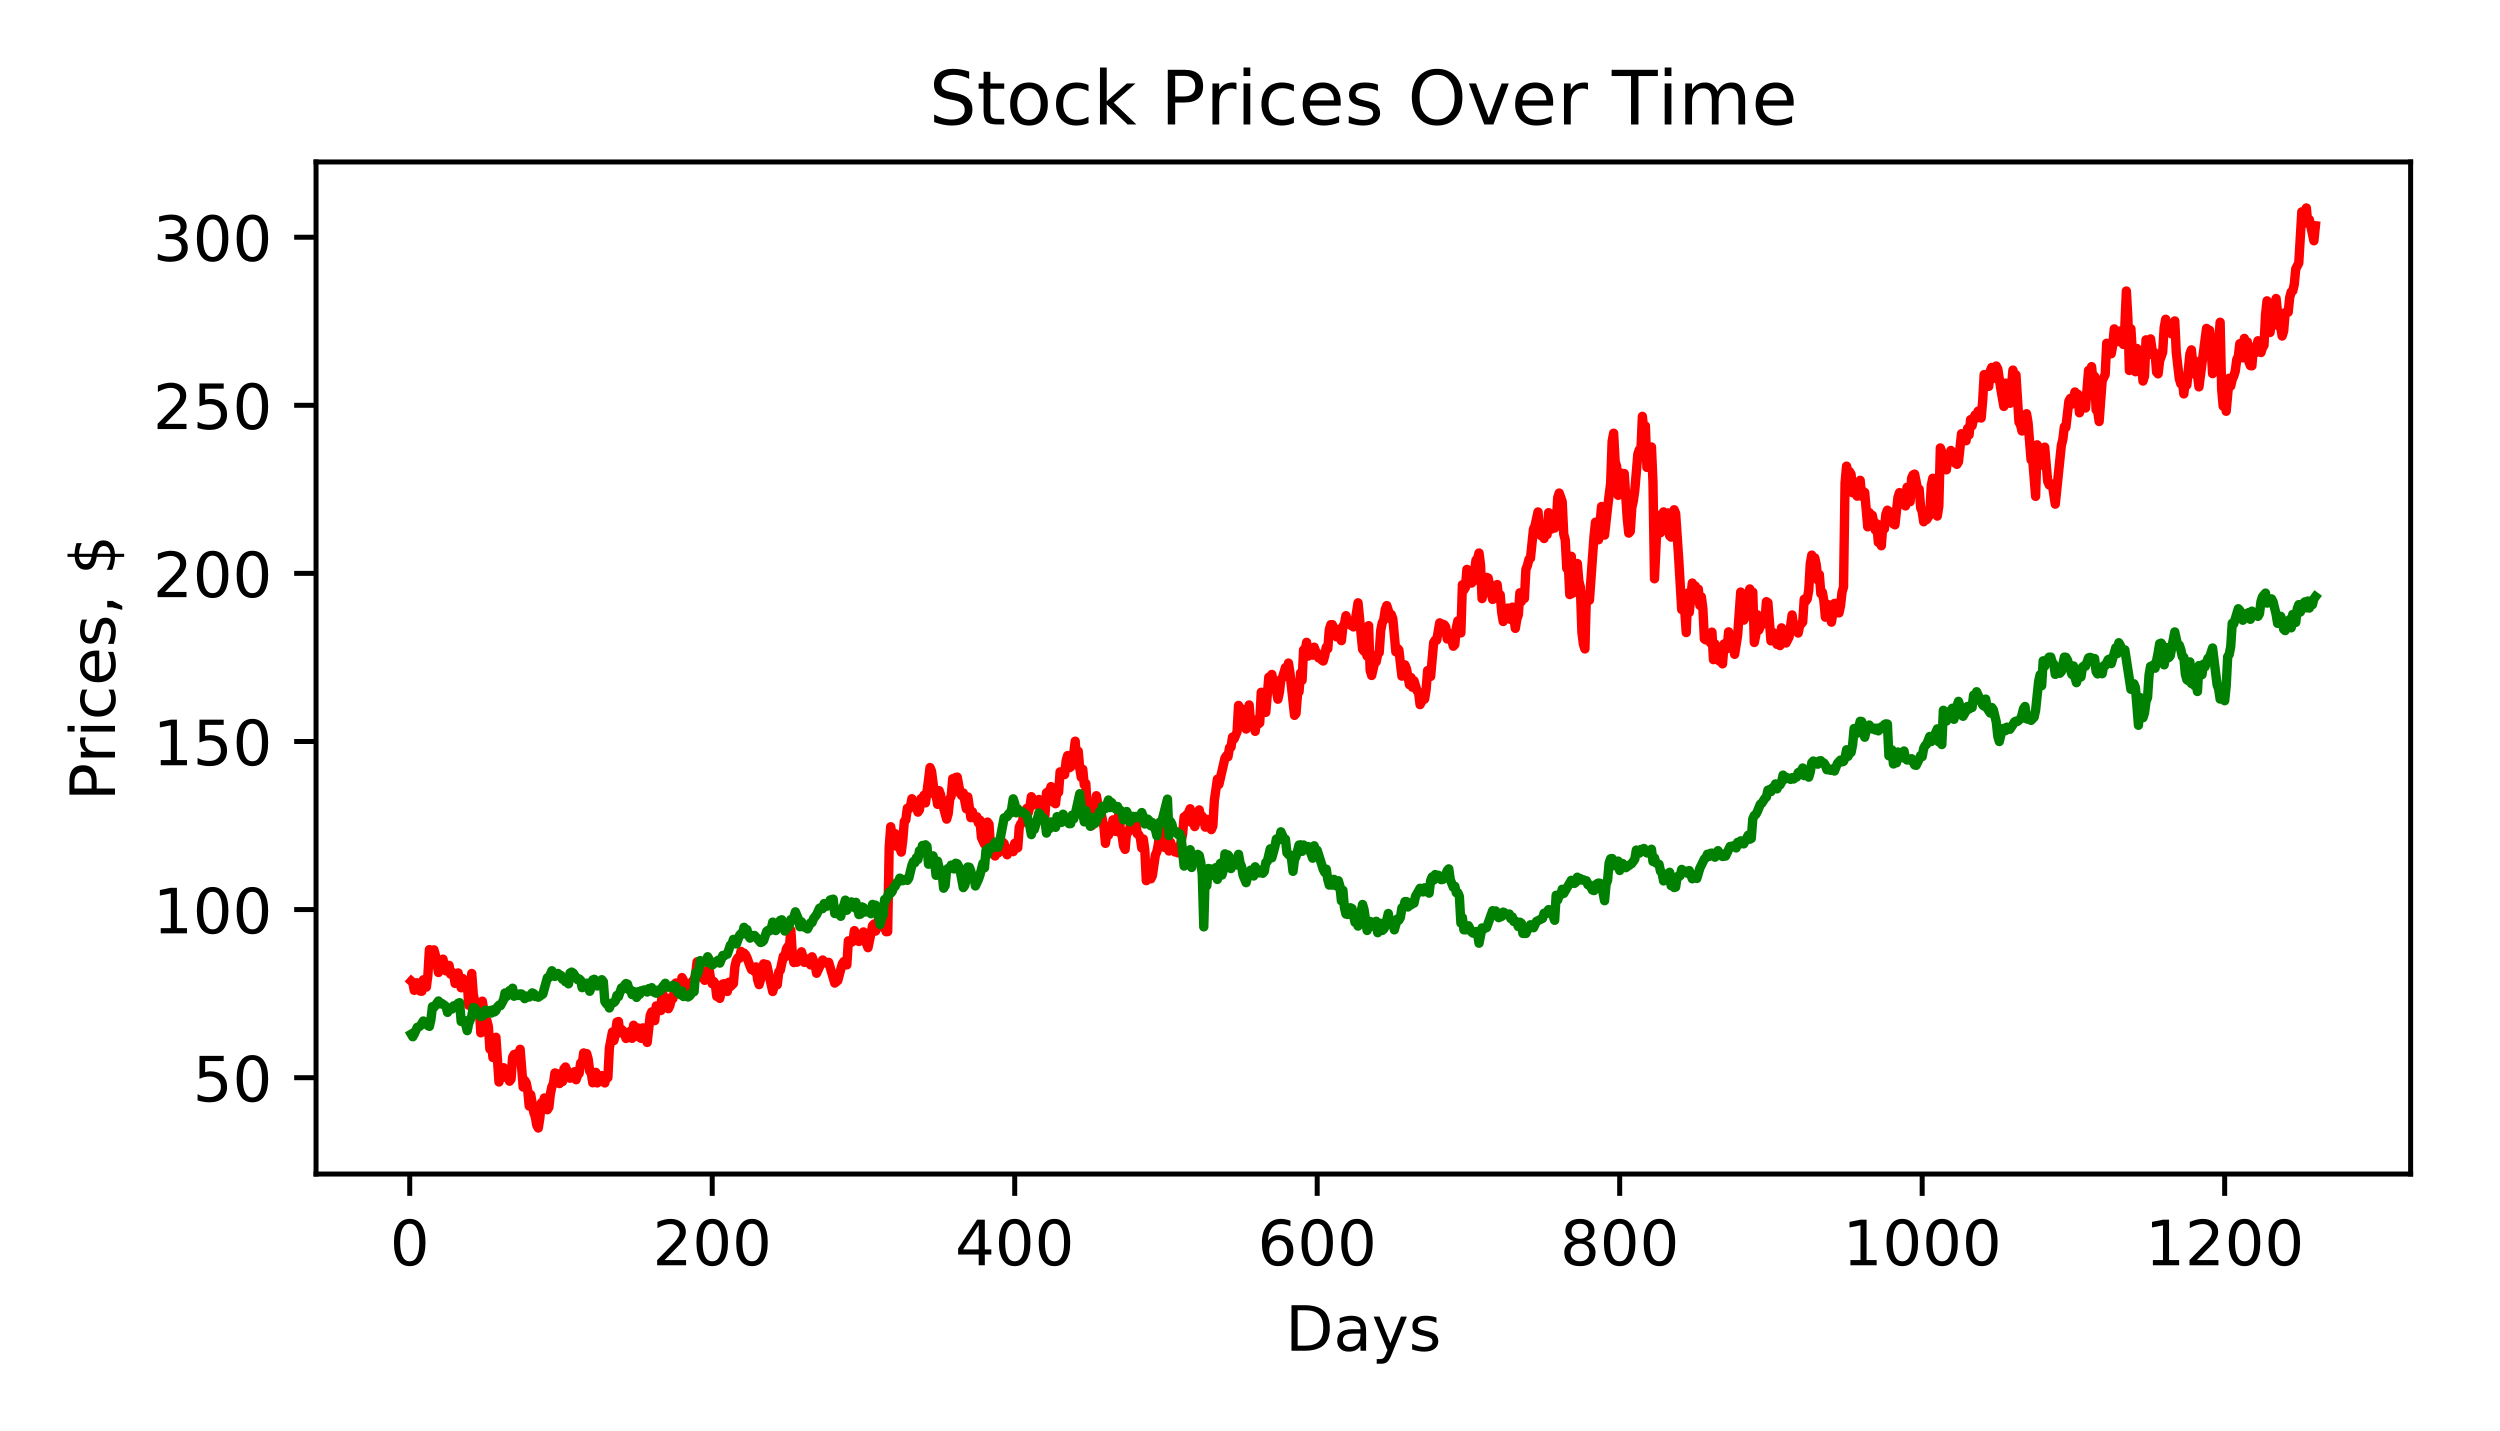 <?xml version="1.0" encoding="utf-8" standalone="no"?>
<!DOCTYPE svg PUBLIC "-//W3C//DTD SVG 1.1//EN"
  "http://www.w3.org/Graphics/SVG/1.1/DTD/svg11.dtd">
<!-- Created with matplotlib (http://matplotlib.org/) -->
<svg height="229pt" version="1.1" viewBox="0 0 400 229" width="400pt" xmlns="http://www.w3.org/2000/svg" xmlns:xlink="http://www.w3.org/1999/xlink">
 <defs>
  <style type="text/css">
*{stroke-linecap:butt;stroke-linejoin:round;}
  </style>
 </defs>
 <g id="figure_1">
  <g id="patch_1">
   <path d="M 0 229 
L 400 229 
L 400 0 
L 0 0 
z
" style="fill:#ffffff;"/>
  </g>
  <g id="axes_1">
   <g id="patch_2">
    <path d="M 50.566 187.844 
L 385.7 187.844 
L 385.7 25.918 
L 50.566 25.918 
z
" style="fill:#ffffff;"/>
   </g>
   <g id="matplotlib.axis_1">
    <g id="xtick_1">
     <g id="line2d_1">
      <defs>
       <path d="M 0 0 
L 0 3.5 
" id="m62c35e8071" style="stroke:#000000;stroke-width:0.8;"/>
      </defs>
      <g>
       <use style="stroke:#000000;stroke-width:0.8;" x="65.557" xlink:href="#m62c35e8071" y="187.844"/>
      </g>
     </g>
     <g id="text_1">
      <!-- 0 -->
      <defs>
       <path d="M 31.781 66.406 
Q 24.172 66.406 20.328 58.906 
Q 16.5 51.422 16.5 36.375 
Q 16.5 21.391 20.328 13.891 
Q 24.172 6.391 31.781 6.391 
Q 39.453 6.391 43.281 13.891 
Q 47.125 21.391 47.125 36.375 
Q 47.125 51.422 43.281 58.906 
Q 39.453 66.406 31.781 66.406 
z
M 31.781 74.219 
Q 44.047 74.219 50.516 64.516 
Q 56.984 54.828 56.984 36.375 
Q 56.984 17.969 50.516 8.266 
Q 44.047 -1.422 31.781 -1.422 
Q 19.531 -1.422 13.062 8.266 
Q 6.594 17.969 6.594 36.375 
Q 6.594 54.828 13.062 64.516 
Q 19.531 74.219 31.781 74.219 
z
" id="DejaVuSans-30"/>
      </defs>
      <g transform="translate(62.376 202.442)scale(0.1 -0.1)">
       <use xlink:href="#DejaVuSans-30"/>
      </g>
     </g>
    </g>
    <g id="xtick_2">
     <g id="line2d_2">
      <g>
       <use style="stroke:#000000;stroke-width:0.8;" x="113.955" xlink:href="#m62c35e8071" y="187.844"/>
      </g>
     </g>
     <g id="text_2">
      <!-- 200 -->
      <defs>
       <path d="M 19.188 8.297 
L 53.609 8.297 
L 53.609 0 
L 7.328 0 
L 7.328 8.297 
Q 12.938 14.109 22.625 23.891 
Q 32.328 33.688 34.812 36.531 
Q 39.547 41.844 41.422 45.531 
Q 43.312 49.219 43.312 52.781 
Q 43.312 58.594 39.234 62.25 
Q 35.156 65.922 28.609 65.922 
Q 23.969 65.922 18.812 64.312 
Q 13.672 62.703 7.812 59.422 
L 7.812 69.391 
Q 13.766 71.781 18.938 73 
Q 24.125 74.219 28.422 74.219 
Q 39.75 74.219 46.484 68.547 
Q 53.219 62.891 53.219 53.422 
Q 53.219 48.922 51.531 44.891 
Q 49.859 40.875 45.406 35.406 
Q 44.188 33.984 37.641 27.219 
Q 31.109 20.453 19.188 8.297 
z
" id="DejaVuSans-32"/>
      </defs>
      <g transform="translate(104.412 202.442)scale(0.1 -0.1)">
       <use xlink:href="#DejaVuSans-32"/>
       <use x="63.623" xlink:href="#DejaVuSans-30"/>
       <use x="127.246" xlink:href="#DejaVuSans-30"/>
      </g>
     </g>
    </g>
    <g id="xtick_3">
     <g id="line2d_3">
      <g>
       <use style="stroke:#000000;stroke-width:0.8;" x="162.354" xlink:href="#m62c35e8071" y="187.844"/>
      </g>
     </g>
     <g id="text_3">
      <!-- 400 -->
      <defs>
       <path d="M 37.797 64.312 
L 12.891 25.391 
L 37.797 25.391 
z
M 35.203 72.906 
L 47.609 72.906 
L 47.609 25.391 
L 58.016 25.391 
L 58.016 17.188 
L 47.609 17.188 
L 47.609 0 
L 37.797 0 
L 37.797 17.188 
L 4.891 17.188 
L 4.891 26.703 
z
" id="DejaVuSans-34"/>
      </defs>
      <g transform="translate(152.81 202.442)scale(0.1 -0.1)">
       <use xlink:href="#DejaVuSans-34"/>
       <use x="63.623" xlink:href="#DejaVuSans-30"/>
       <use x="127.246" xlink:href="#DejaVuSans-30"/>
      </g>
     </g>
    </g>
    <g id="xtick_4">
     <g id="line2d_4">
      <g>
       <use style="stroke:#000000;stroke-width:0.8;" x="210.752" xlink:href="#m62c35e8071" y="187.844"/>
      </g>
     </g>
     <g id="text_4">
      <!-- 600 -->
      <defs>
       <path d="M 33.016 40.375 
Q 26.375 40.375 22.484 35.828 
Q 18.609 31.297 18.609 23.391 
Q 18.609 15.531 22.484 10.953 
Q 26.375 6.391 33.016 6.391 
Q 39.656 6.391 43.531 10.953 
Q 47.406 15.531 47.406 23.391 
Q 47.406 31.297 43.531 35.828 
Q 39.656 40.375 33.016 40.375 
z
M 52.594 71.297 
L 52.594 62.312 
Q 48.875 64.062 45.094 64.984 
Q 41.312 65.922 37.594 65.922 
Q 27.828 65.922 22.672 59.328 
Q 17.531 52.734 16.797 39.406 
Q 19.672 43.656 24.016 45.922 
Q 28.375 48.188 33.594 48.188 
Q 44.578 48.188 50.953 41.516 
Q 57.328 34.859 57.328 23.391 
Q 57.328 12.156 50.688 5.359 
Q 44.047 -1.422 33.016 -1.422 
Q 20.359 -1.422 13.672 8.266 
Q 6.984 17.969 6.984 36.375 
Q 6.984 53.656 15.188 63.938 
Q 23.391 74.219 37.203 74.219 
Q 40.922 74.219 44.703 73.484 
Q 48.484 72.75 52.594 71.297 
z
" id="DejaVuSans-36"/>
      </defs>
      <g transform="translate(201.208 202.442)scale(0.1 -0.1)">
       <use xlink:href="#DejaVuSans-36"/>
       <use x="63.623" xlink:href="#DejaVuSans-30"/>
       <use x="127.246" xlink:href="#DejaVuSans-30"/>
      </g>
     </g>
    </g>
    <g id="xtick_5">
     <g id="line2d_5">
      <g>
       <use style="stroke:#000000;stroke-width:0.8;" x="259.15" xlink:href="#m62c35e8071" y="187.844"/>
      </g>
     </g>
     <g id="text_5">
      <!-- 800 -->
      <defs>
       <path d="M 31.781 34.625 
Q 24.75 34.625 20.719 30.859 
Q 16.703 27.094 16.703 20.516 
Q 16.703 13.922 20.719 10.156 
Q 24.75 6.391 31.781 6.391 
Q 38.812 6.391 42.859 10.172 
Q 46.922 13.969 46.922 20.516 
Q 46.922 27.094 42.891 30.859 
Q 38.875 34.625 31.781 34.625 
z
M 21.922 38.812 
Q 15.578 40.375 12.031 44.719 
Q 8.5 49.078 8.5 55.328 
Q 8.5 64.062 14.719 69.141 
Q 20.953 74.219 31.781 74.219 
Q 42.672 74.219 48.875 69.141 
Q 55.078 64.062 55.078 55.328 
Q 55.078 49.078 51.531 44.719 
Q 48 40.375 41.703 38.812 
Q 48.828 37.156 52.797 32.312 
Q 56.781 27.484 56.781 20.516 
Q 56.781 9.906 50.312 4.234 
Q 43.844 -1.422 31.781 -1.422 
Q 19.734 -1.422 13.25 4.234 
Q 6.781 9.906 6.781 20.516 
Q 6.781 27.484 10.781 32.312 
Q 14.797 37.156 21.922 38.812 
z
M 18.312 54.391 
Q 18.312 48.734 21.844 45.562 
Q 25.391 42.391 31.781 42.391 
Q 38.141 42.391 41.719 45.562 
Q 45.312 48.734 45.312 54.391 
Q 45.312 60.062 41.719 63.234 
Q 38.141 66.406 31.781 66.406 
Q 25.391 66.406 21.844 63.234 
Q 18.312 60.062 18.312 54.391 
z
" id="DejaVuSans-38"/>
      </defs>
      <g transform="translate(249.607 202.442)scale(0.1 -0.1)">
       <use xlink:href="#DejaVuSans-38"/>
       <use x="63.623" xlink:href="#DejaVuSans-30"/>
       <use x="127.246" xlink:href="#DejaVuSans-30"/>
      </g>
     </g>
    </g>
    <g id="xtick_6">
     <g id="line2d_6">
      <g>
       <use style="stroke:#000000;stroke-width:0.8;" x="307.549" xlink:href="#m62c35e8071" y="187.844"/>
      </g>
     </g>
     <g id="text_6">
      <!-- 1000 -->
      <defs>
       <path d="M 12.406 8.297 
L 28.516 8.297 
L 28.516 63.922 
L 10.984 60.406 
L 10.984 69.391 
L 28.422 72.906 
L 38.281 72.906 
L 38.281 8.297 
L 54.391 8.297 
L 54.391 0 
L 12.406 0 
z
" id="DejaVuSans-31"/>
      </defs>
      <g transform="translate(294.824 202.442)scale(0.1 -0.1)">
       <use xlink:href="#DejaVuSans-31"/>
       <use x="63.623" xlink:href="#DejaVuSans-30"/>
       <use x="127.246" xlink:href="#DejaVuSans-30"/>
       <use x="190.869" xlink:href="#DejaVuSans-30"/>
      </g>
     </g>
    </g>
    <g id="xtick_7">
     <g id="line2d_7">
      <g>
       <use style="stroke:#000000;stroke-width:0.8;" x="355.947" xlink:href="#m62c35e8071" y="187.844"/>
      </g>
     </g>
     <g id="text_7">
      <!-- 1200 -->
      <g transform="translate(343.222 202.442)scale(0.1 -0.1)">
       <use xlink:href="#DejaVuSans-31"/>
       <use x="63.623" xlink:href="#DejaVuSans-32"/>
       <use x="127.246" xlink:href="#DejaVuSans-30"/>
       <use x="190.869" xlink:href="#DejaVuSans-30"/>
      </g>
     </g>
    </g>
    <g id="text_8">
     <!-- Days -->
     <defs>
      <path d="M 19.672 64.797 
L 19.672 8.109 
L 31.594 8.109 
Q 46.688 8.109 53.688 14.938 
Q 60.688 21.781 60.688 36.531 
Q 60.688 51.172 53.688 57.984 
Q 46.688 64.797 31.594 64.797 
z
M 9.812 72.906 
L 30.078 72.906 
Q 51.266 72.906 61.172 64.094 
Q 71.094 55.281 71.094 36.531 
Q 71.094 17.672 61.125 8.828 
Q 51.172 0 30.078 0 
L 9.812 0 
z
" id="DejaVuSans-44"/>
      <path d="M 34.281 27.484 
Q 23.391 27.484 19.188 25 
Q 14.984 22.516 14.984 16.5 
Q 14.984 11.719 18.141 8.906 
Q 21.297 6.109 26.703 6.109 
Q 34.188 6.109 38.703 11.406 
Q 43.219 16.703 43.219 25.484 
L 43.219 27.484 
z
M 52.203 31.203 
L 52.203 0 
L 43.219 0 
L 43.219 8.297 
Q 40.141 3.328 35.547 0.953 
Q 30.953 -1.422 24.312 -1.422 
Q 15.922 -1.422 10.953 3.297 
Q 6 8.016 6 15.922 
Q 6 25.141 12.172 29.828 
Q 18.359 34.516 30.609 34.516 
L 43.219 34.516 
L 43.219 35.406 
Q 43.219 41.609 39.141 45 
Q 35.062 48.391 27.688 48.391 
Q 23 48.391 18.547 47.266 
Q 14.109 46.141 10.016 43.891 
L 10.016 52.203 
Q 14.938 54.109 19.578 55.047 
Q 24.219 56 28.609 56 
Q 40.484 56 46.344 49.844 
Q 52.203 43.703 52.203 31.203 
z
" id="DejaVuSans-61"/>
      <path d="M 32.172 -5.078 
Q 28.375 -14.844 24.75 -17.812 
Q 21.141 -20.797 15.094 -20.797 
L 7.906 -20.797 
L 7.906 -13.281 
L 13.188 -13.281 
Q 16.891 -13.281 18.938 -11.516 
Q 21 -9.766 23.484 -3.219 
L 25.094 0.875 
L 2.984 54.688 
L 12.5 54.688 
L 29.594 11.922 
L 46.688 54.688 
L 56.203 54.688 
z
" id="DejaVuSans-79"/>
      <path d="M 44.281 53.078 
L 44.281 44.578 
Q 40.484 46.531 36.375 47.5 
Q 32.281 48.484 27.875 48.484 
Q 21.188 48.484 17.844 46.438 
Q 14.5 44.391 14.5 40.281 
Q 14.5 37.156 16.891 35.375 
Q 19.281 33.594 26.516 31.984 
L 29.594 31.297 
Q 39.156 29.25 43.188 25.516 
Q 47.219 21.781 47.219 15.094 
Q 47.219 7.469 41.188 3.016 
Q 35.156 -1.422 24.609 -1.422 
Q 20.219 -1.422 15.453 -0.562 
Q 10.688 0.297 5.422 2 
L 5.422 11.281 
Q 10.406 8.688 15.234 7.391 
Q 20.062 6.109 24.812 6.109 
Q 31.156 6.109 34.562 8.281 
Q 37.984 10.453 37.984 14.406 
Q 37.984 18.062 35.516 20.016 
Q 33.062 21.969 24.703 23.781 
L 21.578 24.516 
Q 13.234 26.266 9.516 29.906 
Q 5.812 33.547 5.812 39.891 
Q 5.812 47.609 11.281 51.797 
Q 16.75 56 26.812 56 
Q 31.781 56 36.172 55.266 
Q 40.578 54.547 44.281 53.078 
z
" id="DejaVuSans-73"/>
     </defs>
     <g transform="translate(205.655 216.12)scale(0.1 -0.1)">
      <use xlink:href="#DejaVuSans-44"/>
      <use x="77.002" xlink:href="#DejaVuSans-61"/>
      <use x="138.281" xlink:href="#DejaVuSans-79"/>
      <use x="197.461" xlink:href="#DejaVuSans-73"/>
     </g>
    </g>
   </g>
   <g id="matplotlib.axis_2">
    <g id="ytick_1">
     <g id="line2d_8">
      <defs>
       <path d="M 0 0 
L -3.5 0 
" id="m61537e3486" style="stroke:#000000;stroke-width:0.8;"/>
      </defs>
      <g>
       <use style="stroke:#000000;stroke-width:0.8;" x="50.566" xlink:href="#m61537e3486" y="172.431"/>
      </g>
     </g>
     <g id="text_9">
      <!-- 50 -->
      <defs>
       <path d="M 10.797 72.906 
L 49.516 72.906 
L 49.516 64.594 
L 19.828 64.594 
L 19.828 46.734 
Q 21.969 47.469 24.109 47.828 
Q 26.266 48.188 28.422 48.188 
Q 40.625 48.188 47.75 41.5 
Q 54.891 34.812 54.891 23.391 
Q 54.891 11.625 47.562 5.094 
Q 40.234 -1.422 26.906 -1.422 
Q 22.312 -1.422 17.547 -0.641 
Q 12.797 0.141 7.719 1.703 
L 7.719 11.625 
Q 12.109 9.234 16.797 8.062 
Q 21.484 6.891 26.703 6.891 
Q 35.156 6.891 40.078 11.328 
Q 45.016 15.766 45.016 23.391 
Q 45.016 31 40.078 35.438 
Q 35.156 39.891 26.703 39.891 
Q 22.75 39.891 18.812 39.016 
Q 14.891 38.141 10.797 36.281 
z
" id="DejaVuSans-35"/>
      </defs>
      <g transform="translate(30.841 176.23)scale(0.1 -0.1)">
       <use xlink:href="#DejaVuSans-35"/>
       <use x="63.623" xlink:href="#DejaVuSans-30"/>
      </g>
     </g>
    </g>
    <g id="ytick_2">
     <g id="line2d_9">
      <g>
       <use style="stroke:#000000;stroke-width:0.8;" x="50.566" xlink:href="#m61537e3486" y="145.535"/>
      </g>
     </g>
     <g id="text_10">
      <!-- 100 -->
      <g transform="translate(24.478 149.335)scale(0.1 -0.1)">
       <use xlink:href="#DejaVuSans-31"/>
       <use x="63.623" xlink:href="#DejaVuSans-30"/>
       <use x="127.246" xlink:href="#DejaVuSans-30"/>
      </g>
     </g>
    </g>
    <g id="ytick_3">
     <g id="line2d_10">
      <g>
       <use style="stroke:#000000;stroke-width:0.8;" x="50.566" xlink:href="#m61537e3486" y="118.64"/>
      </g>
     </g>
     <g id="text_11">
      <!-- 150 -->
      <g transform="translate(24.478 122.439)scale(0.1 -0.1)">
       <use xlink:href="#DejaVuSans-31"/>
       <use x="63.623" xlink:href="#DejaVuSans-35"/>
       <use x="127.246" xlink:href="#DejaVuSans-30"/>
      </g>
     </g>
    </g>
    <g id="ytick_4">
     <g id="line2d_11">
      <g>
       <use style="stroke:#000000;stroke-width:0.8;" x="50.566" xlink:href="#m61537e3486" y="91.744"/>
      </g>
     </g>
     <g id="text_12">
      <!-- 200 -->
      <g transform="translate(24.478 95.543)scale(0.1 -0.1)">
       <use xlink:href="#DejaVuSans-32"/>
       <use x="63.623" xlink:href="#DejaVuSans-30"/>
       <use x="127.246" xlink:href="#DejaVuSans-30"/>
      </g>
     </g>
    </g>
    <g id="ytick_5">
     <g id="line2d_12">
      <g>
       <use style="stroke:#000000;stroke-width:0.8;" x="50.566" xlink:href="#m61537e3486" y="64.848"/>
      </g>
     </g>
     <g id="text_13">
      <!-- 250 -->
      <g transform="translate(24.478 68.648)scale(0.1 -0.1)">
       <use xlink:href="#DejaVuSans-32"/>
       <use x="63.623" xlink:href="#DejaVuSans-35"/>
       <use x="127.246" xlink:href="#DejaVuSans-30"/>
      </g>
     </g>
    </g>
    <g id="ytick_6">
     <g id="line2d_13">
      <g>
       <use style="stroke:#000000;stroke-width:0.8;" x="50.566" xlink:href="#m61537e3486" y="37.953"/>
      </g>
     </g>
     <g id="text_14">
      <!-- 300 -->
      <defs>
       <path d="M 40.578 39.312 
Q 47.656 37.797 51.625 33 
Q 55.609 28.219 55.609 21.188 
Q 55.609 10.406 48.188 4.484 
Q 40.766 -1.422 27.094 -1.422 
Q 22.516 -1.422 17.656 -0.516 
Q 12.797 0.391 7.625 2.203 
L 7.625 11.719 
Q 11.719 9.328 16.594 8.109 
Q 21.484 6.891 26.812 6.891 
Q 36.078 6.891 40.938 10.547 
Q 45.797 14.203 45.797 21.188 
Q 45.797 27.641 41.281 31.266 
Q 36.766 34.906 28.719 34.906 
L 20.219 34.906 
L 20.219 43.016 
L 29.109 43.016 
Q 36.375 43.016 40.234 45.922 
Q 44.094 48.828 44.094 54.297 
Q 44.094 59.906 40.109 62.906 
Q 36.141 65.922 28.719 65.922 
Q 24.656 65.922 20.016 65.031 
Q 15.375 64.156 9.812 62.312 
L 9.812 71.094 
Q 15.438 72.656 20.344 73.438 
Q 25.25 74.219 29.594 74.219 
Q 40.828 74.219 47.359 69.109 
Q 53.906 64.016 53.906 55.328 
Q 53.906 49.266 50.438 45.094 
Q 46.969 40.922 40.578 39.312 
z
" id="DejaVuSans-33"/>
      </defs>
      <g transform="translate(24.478 41.752)scale(0.1 -0.1)">
       <use xlink:href="#DejaVuSans-33"/>
       <use x="63.623" xlink:href="#DejaVuSans-30"/>
       <use x="127.246" xlink:href="#DejaVuSans-30"/>
      </g>
     </g>
    </g>
    <g id="text_15">
     <!-- Prices, $ -->
     <defs>
      <path d="M 19.672 64.797 
L 19.672 37.406 
L 32.078 37.406 
Q 38.969 37.406 42.719 40.969 
Q 46.484 44.531 46.484 51.125 
Q 46.484 57.672 42.719 61.234 
Q 38.969 64.797 32.078 64.797 
z
M 9.812 72.906 
L 32.078 72.906 
Q 44.344 72.906 50.609 67.359 
Q 56.891 61.812 56.891 51.125 
Q 56.891 40.328 50.609 34.812 
Q 44.344 29.297 32.078 29.297 
L 19.672 29.297 
L 19.672 0 
L 9.812 0 
z
" id="DejaVuSans-50"/>
      <path d="M 41.109 46.297 
Q 39.594 47.172 37.812 47.578 
Q 36.031 48 33.891 48 
Q 26.266 48 22.188 43.047 
Q 18.109 38.094 18.109 28.812 
L 18.109 0 
L 9.078 0 
L 9.078 54.688 
L 18.109 54.688 
L 18.109 46.188 
Q 20.953 51.172 25.484 53.578 
Q 30.031 56 36.531 56 
Q 37.453 56 38.578 55.875 
Q 39.703 55.766 41.062 55.516 
z
" id="DejaVuSans-72"/>
      <path d="M 9.422 54.688 
L 18.406 54.688 
L 18.406 0 
L 9.422 0 
z
M 9.422 75.984 
L 18.406 75.984 
L 18.406 64.594 
L 9.422 64.594 
z
" id="DejaVuSans-69"/>
      <path d="M 48.781 52.594 
L 48.781 44.188 
Q 44.969 46.297 41.141 47.344 
Q 37.312 48.391 33.406 48.391 
Q 24.656 48.391 19.812 42.844 
Q 14.984 37.312 14.984 27.297 
Q 14.984 17.281 19.812 11.734 
Q 24.656 6.203 33.406 6.203 
Q 37.312 6.203 41.141 7.25 
Q 44.969 8.297 48.781 10.406 
L 48.781 2.094 
Q 45.016 0.344 40.984 -0.531 
Q 36.969 -1.422 32.422 -1.422 
Q 20.062 -1.422 12.781 6.344 
Q 5.516 14.109 5.516 27.297 
Q 5.516 40.672 12.859 48.328 
Q 20.219 56 33.016 56 
Q 37.156 56 41.109 55.141 
Q 45.062 54.297 48.781 52.594 
z
" id="DejaVuSans-63"/>
      <path d="M 56.203 29.594 
L 56.203 25.203 
L 14.891 25.203 
Q 15.484 15.922 20.484 11.062 
Q 25.484 6.203 34.422 6.203 
Q 39.594 6.203 44.453 7.469 
Q 49.312 8.734 54.109 11.281 
L 54.109 2.781 
Q 49.266 0.734 44.188 -0.344 
Q 39.109 -1.422 33.891 -1.422 
Q 20.797 -1.422 13.156 6.188 
Q 5.516 13.812 5.516 26.812 
Q 5.516 40.234 12.766 48.109 
Q 20.016 56 32.328 56 
Q 43.359 56 49.781 48.891 
Q 56.203 41.797 56.203 29.594 
z
M 47.219 32.234 
Q 47.125 39.594 43.094 43.984 
Q 39.062 48.391 32.422 48.391 
Q 24.906 48.391 20.391 44.141 
Q 15.875 39.891 15.188 32.172 
z
" id="DejaVuSans-65"/>
      <path d="M 11.719 12.406 
L 22.016 12.406 
L 22.016 4 
L 14.016 -11.625 
L 7.719 -11.625 
L 11.719 4 
z
" id="DejaVuSans-2c"/>
      <path id="DejaVuSans-20"/>
      <path d="M 33.797 -14.703 
L 28.906 -14.703 
L 28.859 0 
Q 23.734 0.094 18.609 1.188 
Q 13.484 2.297 8.297 4.5 
L 8.297 13.281 
Q 13.281 10.156 18.375 8.562 
Q 23.484 6.984 28.906 6.938 
L 28.906 29.203 
Q 18.109 30.953 13.203 35.156 
Q 8.297 39.359 8.297 46.688 
Q 8.297 54.641 13.625 59.219 
Q 18.953 63.812 28.906 64.5 
L 28.906 75.984 
L 33.797 75.984 
L 33.797 64.656 
Q 38.328 64.453 42.578 63.688 
Q 46.828 62.938 50.875 61.625 
L 50.875 53.078 
Q 46.828 55.125 42.547 56.25 
Q 38.281 57.375 33.797 57.562 
L 33.797 36.719 
Q 44.875 35.016 50.094 30.609 
Q 55.328 26.219 55.328 18.609 
Q 55.328 10.359 49.781 5.594 
Q 44.234 0.828 33.797 0.094 
z
M 28.906 37.594 
L 28.906 57.625 
Q 23.25 56.984 20.266 54.391 
Q 17.281 51.812 17.281 47.516 
Q 17.281 43.312 20.031 40.969 
Q 22.797 38.625 28.906 37.594 
z
M 33.797 28.219 
L 33.797 7.078 
Q 39.984 7.906 43.141 10.594 
Q 46.297 13.281 46.297 17.672 
Q 46.297 21.969 43.281 24.5 
Q 40.281 27.047 33.797 28.219 
z
" id="DejaVuSans-24"/>
     </defs>
     <g transform="translate(18.398 128.129)rotate(-90)scale(0.1 -0.1)">
      <use xlink:href="#DejaVuSans-50"/>
      <use x="60.287" xlink:href="#DejaVuSans-72"/>
      <use x="101.4" xlink:href="#DejaVuSans-69"/>
      <use x="129.184" xlink:href="#DejaVuSans-63"/>
      <use x="184.164" xlink:href="#DejaVuSans-65"/>
      <use x="245.688" xlink:href="#DejaVuSans-73"/>
      <use x="297.787" xlink:href="#DejaVuSans-2c"/>
      <use x="329.574" xlink:href="#DejaVuSans-20"/>
      <use x="361.361" xlink:href="#DejaVuSans-24"/>
     </g>
    </g>
   </g>
   <g id="line2d_14">
    <path clip-path="url(#p9676d0e317)" d="M 65.799 156.982 
L 66.041 157.203 
L 66.283 158.456 
L 66.525 157.256 
L 66.767 157.256 
L 67.009 158.262 
L 67.251 158.58 
L 67.493 158.601 
L 67.735 156.772 
L 68.219 157.934 
L 68.461 156.019 
L 68.703 151.942 
L 69.187 152.695 
L 69.429 151.974 
L 69.671 152.851 
L 70.155 155.6 
L 70.639 154.54 
L 70.881 153.464 
L 71.123 154.761 
L 71.365 155.347 
L 71.607 155.363 
L 71.849 154.454 
L 72.091 155.858 
L 72.333 155.535 
L 72.575 155.879 
L 72.817 157.353 
L 73.059 156.729 
L 73.301 155.67 
L 73.785 158.047 
L 74.027 156.557 
L 74.511 157.724 
L 74.753 156.977 
L 74.995 160.844 
L 75.479 155.756 
L 75.721 159.021 
L 76.205 161.694 
L 76.447 160.554 
L 76.689 161.296 
L 76.931 165.25 
L 77.173 160.188 
L 77.657 163.093 
L 77.899 163.286 
L 78.141 164.239 
L 78.383 167.848 
L 78.625 166.503 
L 78.867 169.203 
L 79.109 169.069 
L 79.351 165.965 
L 79.835 173.119 
L 80.077 172.275 
L 80.319 172.081 
L 80.561 170.833 
L 80.802 172.307 
L 81.044 172.436 
L 81.286 172.259 
L 81.528 172.99 
L 81.77 172.657 
L 82.012 169.182 
L 82.254 168.725 
L 82.496 168.822 
L 82.738 168.536 
L 82.98 169.327 
L 83.222 167.886 
L 83.706 173.926 
L 83.948 172.856 
L 84.19 173.259 
L 84.432 174.421 
L 84.674 176.971 
L 84.916 175.158 
L 85.4 177.977 
L 85.642 178.649 
L 85.884 180.048 
L 86.126 180.483 
L 86.368 178.956 
L 86.61 176.465 
L 86.852 176.632 
L 87.094 175.68 
L 87.336 176.358 
L 87.578 177.557 
L 87.82 177.17 
L 88.062 175.008 
L 88.304 173.873 
L 88.546 173.367 
L 88.788 171.672 
L 89.03 171.759 
L 89.514 173.372 
L 89.756 171.759 
L 89.998 173.05 
L 90.24 171.016 
L 90.482 170.72 
L 90.724 171.312 
L 90.966 171.592 
L 91.208 172.517 
L 91.45 171.85 
L 91.934 171.473 
L 92.176 172.754 
L 92.418 172.022 
L 92.66 171.742 
L 92.902 170.086 
L 93.144 170.247 
L 93.386 168.472 
L 93.628 169.096 
L 93.87 168.579 
L 94.112 169.467 
L 94.354 171.398 
L 94.596 171.651 
L 94.838 173.243 
L 95.08 171.656 
L 95.322 171.576 
L 95.564 173.27 
L 95.806 172.14 
L 96.048 172.463 
L 96.29 172.092 
L 96.774 173.27 
L 97.016 172.237 
L 97.258 172.431 
L 97.5 167.687 
L 97.984 165.121 
L 98.226 166.482 
L 98.468 165.341 
L 98.71 163.528 
L 98.952 163.442 
L 99.194 165.271 
L 99.436 164.71 
L 99.678 164.922 
L 99.92 165.298 
L 100.162 166.154 
L 100.404 165.788 
L 100.646 166.003 
L 100.888 164.975 
L 101.13 166.132 
L 101.372 164.04 
L 101.856 165.793 
L 102.098 164.475 
L 102.34 165.981 
L 102.582 166.137 
L 102.824 164.464 
L 103.066 164.486 
L 103.308 166.143 
L 103.55 166.788 
L 104.034 162.458 
L 104.276 161.899 
L 104.518 162.41 
L 104.76 163.297 
L 105.002 160.947 
L 105.244 161 
L 105.486 161.619 
L 105.728 161.694 
L 105.97 158.671 
L 106.212 160.161 
L 106.454 160.382 
L 106.696 159.688 
L 106.938 161.393 
L 107.18 160.898 
L 107.422 159.822 
L 107.664 159.79 
L 108.148 157.278 
L 108.39 157.375 
L 108.632 158.709 
L 108.874 157.918 
L 109.116 156.417 
L 109.358 156.864 
L 109.842 159.139 
L 110.083 157.773 
L 110.325 157.343 
L 110.567 157.601 
L 110.809 156.971 
L 111.051 156.724 
L 111.293 155.965 
L 111.535 153.894 
L 112.019 155.003 
L 112.261 156.407 
L 112.503 156.014 
L 112.745 156.853 
L 112.987 156.417 
L 113.229 155.272 
L 113.471 155.223 
L 113.713 156.681 
L 113.955 157.396 
L 114.197 157.041 
L 114.439 157.407 
L 114.681 159.419 
L 114.923 158.924 
L 115.165 159.736 
L 115.649 157.439 
L 115.891 157.386 
L 116.133 158.467 
L 116.375 158.639 
L 116.617 157.16 
L 116.859 157.854 
L 117.343 157.375 
L 117.585 154.653 
L 117.827 153.642 
L 118.069 153.238 
L 118.311 153.324 
L 118.553 152.227 
L 118.795 152.872 
L 119.037 152.485 
L 119.279 152.749 
L 119.521 153.233 
L 120.005 154.583 
L 120.247 155.137 
L 120.489 154.868 
L 120.731 155.436 
L 120.973 154.701 
L 121.215 156.751 
L 121.457 157.542 
L 121.699 156.686 
L 122.183 154.206 
L 122.425 154.664 
L 122.667 154.325 
L 123.635 158.644 
L 123.877 157.714 
L 124.119 157.316 
L 124.361 157.568 
L 124.603 155.503 
L 124.845 155.245 
L 125.329 153.007 
L 125.571 153.147 
L 125.813 151.867 
L 126.055 151.447 
L 126.297 151.565 
L 126.539 148.833 
L 126.781 152.803 
L 127.023 154.013 
L 127.265 153.615 
L 127.507 153.959 
L 127.749 153.018 
L 127.991 153.195 
L 128.233 152.292 
L 128.717 153.986 
L 128.959 153.889 
L 129.201 153.432 
L 129.685 154.379 
L 129.927 153.088 
L 130.411 154.368 
L 130.653 155.723 
L 131.621 153.604 
L 132.105 154.04 
L 132.347 154.142 
L 132.589 153.975 
L 133.557 157.294 
L 134.041 156.901 
L 134.525 155.089 
L 134.767 154.223 
L 135.009 153.851 
L 135.493 154.384 
L 135.735 150.538 
L 136.219 150.764 
L 136.461 150.613 
L 136.703 148.897 
L 136.945 149.634 
L 137.187 149.779 
L 137.429 150.635 
L 137.671 149.726 
L 137.913 149.989 
L 138.155 149.107 
L 138.397 150.355 
L 138.881 151.63 
L 139.606 148.107 
L 139.848 147.843 
L 140.09 148.978 
L 140.332 148.316 
L 140.574 146.902 
L 140.816 147.682 
L 141.3 148.397 
L 141.542 148.236 
L 141.784 149.075 
L 142.026 149.059 
L 142.268 135.589 
L 142.51 132.281 
L 142.752 133.664 
L 142.994 133.895 
L 143.236 133.391 
L 143.478 135.417 
L 143.72 135.401 
L 143.962 135.654 
L 144.204 136.337 
L 144.446 134.449 
L 144.688 131.442 
L 144.93 131.189 
L 145.172 129.317 
L 145.414 129.446 
L 145.656 129.113 
L 145.898 127.8 
L 146.14 128.543 
L 146.382 128.726 
L 146.624 128.704 
L 146.866 129.941 
L 147.108 129.581 
L 147.35 127.784 
L 147.592 127.816 
L 147.834 127.23 
L 148.076 128.462 
L 148.56 124.826 
L 148.802 122.809 
L 149.044 123.389 
L 149.528 127.133 
L 149.77 127.187 
L 150.012 128.693 
L 150.254 126.504 
L 150.496 127.166 
L 150.738 128.656 
L 150.98 129.274 
L 151.464 131.06 
L 151.706 130.216 
L 151.948 127.897 
L 152.19 127.381 
L 152.432 124.589 
L 152.674 124.842 
L 152.916 124.39 
L 153.158 124.336 
L 153.642 126.967 
L 153.884 127.3 
L 154.126 126.875 
L 154.61 129.398 
L 154.852 127.504 
L 155.336 130.823 
L 155.578 129.877 
L 155.82 130.823 
L 156.062 130.936 
L 156.304 130.684 
L 156.546 131.668 
L 156.788 131.216 
L 157.03 134.008 
L 157.514 135.057 
L 157.998 131.533 
L 158.24 131.867 
L 158.482 135.385 
L 158.724 135.788 
L 158.966 135.261 
L 159.208 136.961 
L 159.45 136.181 
L 159.692 136.482 
L 159.934 135.837 
L 160.176 136.197 
L 160.418 134.729 
L 160.66 134.96 
L 161.144 136.762 
L 161.386 135.81 
L 161.628 136.111 
L 161.87 135.848 
L 162.112 136.262 
L 162.354 134.928 
L 162.596 135.745 
L 162.838 135.638 
L 163.08 132.335 
L 163.322 131.802 
L 163.564 131.609 
L 163.806 130.189 
L 164.048 129.984 
L 164.29 129.339 
L 164.532 130.033 
L 164.774 129.124 
L 165.016 127.472 
L 165.258 128.419 
L 165.5 128.79 
L 165.742 128.435 
L 165.984 128.677 
L 166.226 127.913 
L 166.468 129.21 
L 166.71 129.145 
L 167.194 130.452 
L 167.436 126.854 
L 167.678 126.676 
L 167.92 126.644 
L 168.162 125.859 
L 168.404 126.294 
L 168.645 128.424 
L 168.887 128.596 
L 169.129 126.407 
L 169.371 126.778 
L 169.613 123.502 
L 169.855 123.987 
L 170.097 123.373 
L 170.339 123.933 
L 170.581 121.717 
L 170.823 120.888 
L 171.065 122.851 
L 171.307 122.712 
L 171.791 120.56 
L 172.033 118.591 
L 172.275 122.066 
L 172.517 120.194 
L 172.759 122.932 
L 173.001 124.368 
L 173.243 123.088 
L 173.485 125.579 
L 173.727 125.369 
L 173.969 129.489 
L 174.211 128.898 
L 174.453 130.092 
L 174.695 132.098 
L 174.937 128.704 
L 175.179 129.151 
L 175.421 127.316 
L 175.905 130.187 
L 176.147 129.984 
L 176.631 132.308 
L 176.873 134.933 
L 177.115 133.314 
L 177.357 133.637 
L 177.599 132.163 
L 177.841 133.05 
L 178.083 131.173 
L 178.325 131.84 
L 178.567 133.034 
L 179.051 130.065 
L 179.293 133.287 
L 179.535 133.696 
L 179.777 135.404 
L 180.019 135.901 
L 180.261 133.05 
L 180.503 133.147 
L 180.745 132.717 
L 180.987 131.098 
L 181.229 131.065 
L 181.471 131.609 
L 181.713 131.641 
L 181.955 133.405 
L 182.197 133.536 
L 182.439 133.997 
L 182.681 135.675 
L 182.923 134.239 
L 183.165 135.96 
L 183.407 140.904 
L 183.649 140.554 
L 183.891 139.64 
L 184.133 140.619 
L 184.375 140.124 
L 184.859 136.81 
L 185.101 136.251 
L 185.343 135.041 
L 185.585 132.814 
L 185.827 133.002 
L 186.069 133.669 
L 186.311 135.589 
L 186.553 134.809 
L 186.795 134.723 
L 187.037 136.16 
L 187.279 134.739 
L 187.521 135.385 
L 187.763 135.638 
L 188.005 136.321 
L 188.247 136.321 
L 188.489 136.466 
L 188.731 135.912 
L 189.215 133.475 
L 189.457 130.7 
L 189.699 130.565 
L 190.183 130.027 
L 190.425 129.398 
L 190.667 131.609 
L 190.909 131.248 
L 191.151 132.254 
L 191.393 131.512 
L 191.635 130.011 
L 191.877 129.586 
L 192.119 130.705 
L 192.361 130.603 
L 192.603 131.227 
L 192.845 132.34 
L 193.087 131.092 
L 193.329 132.163 
L 193.571 131.205 
L 193.813 132.738 
L 194.055 132.179 
L 194.297 128.059 
L 194.781 124.67 
L 195.023 125.514 
L 195.991 121.292 
L 196.233 120.926 
L 196.475 121.087 
L 196.717 119.646 
L 196.959 119.541 
L 197.201 117.938 
L 197.443 118.247 
L 197.927 117.107 
L 198.168 112.868 
L 198.41 113.599 
L 198.652 113.422 
L 198.894 113.804 
L 199.136 114.842 
L 199.378 116.644 
L 199.62 115.74 
L 199.862 112.793 
L 200.104 115.735 
L 200.346 115.267 
L 200.588 115.654 
L 200.83 117.01 
L 201.072 115.154 
L 201.314 115.859 
L 201.556 115.665 
L 201.798 110.765 
L 202.04 111.346 
L 202.282 113.976 
L 202.524 113.976 
L 203.008 108.349 
L 203.25 108.419 
L 203.492 107.908 
L 203.734 109.221 
L 203.976 109.581 
L 204.218 110.447 
L 204.46 111.873 
L 204.702 110.781 
L 204.944 108.704 
L 205.186 108.457 
L 205.67 106.811 
L 205.912 107.736 
L 206.154 106.09 
L 206.396 107.682 
L 207.122 114.455 
L 207.364 114.148 
L 207.606 111.017 
L 207.848 110.668 
L 208.09 107.672 
L 208.332 108.85 
L 208.574 103.982 
L 208.816 104.008 
L 209.058 102.777 
L 209.3 104.977 
L 209.542 104.358 
L 209.784 104.369 
L 210.026 104.826 
L 210.268 103.551 
L 210.51 104.24 
L 210.752 104.498 
L 210.994 105.273 
L 211.236 104.858 
L 211.478 105.595 
L 211.72 105.762 
L 211.962 104.885 
L 212.204 103.557 
L 212.446 103.804 
L 212.688 100.733 
L 212.93 99.947 
L 213.172 99.942 
L 213.414 101.109 
L 213.656 101.351 
L 213.898 101.916 
L 214.14 100.69 
L 214.382 101.023 
L 214.624 102.502 
L 214.866 100.232 
L 215.108 99.807 
L 215.35 98.511 
L 215.592 99.35 
L 215.834 99.549 
L 216.076 99.985 
L 216.56 100.308 
L 216.802 99.528 
L 217.286 96.451 
L 218.012 103.89 
L 218.254 104.197 
L 218.496 104.277 
L 218.738 104.982 
L 218.98 100.109 
L 219.222 107.268 
L 219.464 108.075 
L 219.948 105.983 
L 220.19 105.886 
L 220.432 104.692 
L 220.674 104.423 
L 220.916 100.856 
L 221.158 99.651 
L 221.4 99.162 
L 221.642 97.527 
L 221.884 96.897 
L 222.126 97.645 
L 222.368 98.941 
L 222.61 98.328 
L 222.852 99.006 
L 223.336 104.288 
L 223.578 103.713 
L 223.82 103.987 
L 224.304 108.183 
L 224.546 106.795 
L 224.788 106.381 
L 225.03 106.983 
L 225.514 109.554 
L 225.756 108.392 
L 225.998 109.958 
L 226.24 108.92 
L 226.724 110.528 
L 226.966 110.732 
L 227.208 112.739 
L 227.449 112.282 
L 227.691 110.827 
L 227.933 111.862 
L 228.175 110.399 
L 228.417 107.29 
L 228.659 107.354 
L 228.901 108.231 
L 229.385 102.814 
L 229.627 102.432 
L 229.869 102.432 
L 230.353 99.657 
L 230.595 101.018 
L 230.837 99.861 
L 231.079 99.969 
L 231.321 100.329 
L 231.563 102.244 
L 231.805 101.271 
L 232.047 101.523 
L 232.531 103.395 
L 232.773 103.137 
L 233.015 100.421 
L 233.257 99.334 
L 233.499 99.587 
L 233.741 101.265 
L 233.983 93.557 
L 234.225 94.396 
L 234.467 93.998 
L 234.709 91.104 
L 234.951 92.578 
L 235.193 91.76 
L 235.435 93.299 
L 235.677 93.035 
L 236.161 89.625 
L 236.403 89.388 
L 236.645 88.479 
L 236.887 90.367 
L 237.129 95.773 
L 237.855 92.387 
L 238.097 92.47 
L 238.823 95.908 
L 239.065 94.434 
L 239.307 94.902 
L 239.549 93.525 
L 239.791 95.835 
L 240.033 95.16 
L 240.275 98.027 
L 240.517 99.442 
L 240.759 98.441 
L 241.001 98.172 
L 241.243 97.295 
L 241.485 98.99 
L 241.727 99.119 
L 241.969 97.145 
L 242.453 100.539 
L 242.695 99.076 
L 242.937 98.35 
L 243.179 94.848 
L 243.421 96.246 
L 243.663 94.885 
L 243.905 95.752 
L 244.147 91.072 
L 244.389 90.48 
L 244.631 89.496 
L 244.873 89.329 
L 245.357 84.649 
L 245.599 84.111 
L 246.083 81.911 
L 246.325 84.993 
L 246.567 85.703 
L 246.809 84.482 
L 247.051 86.161 
L 247.293 84.821 
L 247.535 85.542 
L 247.777 82.029 
L 248.261 84.638 
L 248.503 82.858 
L 248.745 84.488 
L 248.987 84.116 
L 249.229 79.631 
L 249.471 78.888 
L 249.955 80.276 
L 250.197 85.451 
L 250.439 86.386 
L 250.681 90.948 
L 250.923 90.292 
L 251.165 95.133 
L 251.407 89.006 
L 251.649 94.902 
L 252.133 90.507 
L 252.375 90.157 
L 252.617 92.992 
L 252.859 93.933 
L 253.101 101.147 
L 253.343 103.078 
L 253.585 103.826 
L 253.827 95.214 
L 254.069 95.117 
L 254.311 96.031 
L 255.037 85.87 
L 255.279 83.552 
L 255.763 86.365 
L 256.247 81.04 
L 256.489 82.46 
L 256.73 85.617 
L 257.214 81.239 
L 257.698 77.339 
L 257.94 70.604 
L 258.182 69.319 
L 258.424 73.858 
L 258.666 74.601 
L 258.908 79.248 
L 259.15 79.044 
L 259.392 75.687 
L 259.634 78.721 
L 259.876 75.763 
L 260.36 83.014 
L 260.602 85.3 
L 260.844 85.02 
L 261.086 81.256 
L 261.328 80.174 
L 261.57 78.436 
L 262.054 72.659 
L 262.296 71.944 
L 262.538 72.299 
L 262.78 66.618 
L 263.022 68.974 
L 263.264 68.14 
L 263.506 74.784 
L 264.232 71.513 
L 264.474 77.14 
L 264.716 92.605 
L 265.2 82.427 
L 265.442 84.477 
L 265.684 85.233 
L 266.168 81.906 
L 266.41 82.879 
L 266.652 82.6 
L 266.894 82.067 
L 267.136 85.709 
L 267.378 85.94 
L 267.62 82.39 
L 267.862 81.561 
L 268.104 82.153 
L 268.588 89.313 
L 269.072 97.527 
L 269.314 95.864 
L 269.556 97.666 
L 269.798 101.212 
L 270.04 94.891 
L 270.282 97.989 
L 270.766 93.288 
L 271.008 93.88 
L 271.25 93.767 
L 271.492 96.053 
L 271.734 94.262 
L 271.976 96.865 
L 272.218 95.493 
L 272.46 97.381 
L 272.702 102.228 
L 272.944 102.389 
L 273.186 101.825 
L 273.428 101.825 
L 273.67 102.863 
L 273.912 101.147 
L 274.154 105.542 
L 274.396 103.024 
L 275.122 105.789 
L 275.364 105.805 
L 275.606 106.214 
L 275.848 103.024 
L 276.09 103.842 
L 276.332 103.788 
L 276.574 101.098 
L 276.816 103.277 
L 277.058 102.857 
L 277.3 103.094 
L 277.542 104.692 
L 278.026 101.609 
L 278.51 94.729 
L 278.994 99.226 
L 279.478 98.307 
L 279.72 95.339 
L 279.962 94.235 
L 280.204 95.967 
L 280.446 94.735 
L 280.688 102.793 
L 280.93 101.577 
L 281.172 98.371 
L 281.414 100.813 
L 281.898 99.555 
L 282.14 99.824 
L 282.382 99.522 
L 282.624 96.268 
L 282.866 96.424 
L 283.35 102.54 
L 283.592 101.158 
L 283.834 101.287 
L 284.318 103.099 
L 284.56 102.97 
L 284.802 103.293 
L 285.044 100.458 
L 285.286 102.669 
L 285.528 102.481 
L 285.77 102.879 
L 286.253 101.916 
L 286.737 98.393 
L 286.979 100.179 
L 287.221 100.679 
L 287.463 100.033 
L 287.705 101.287 
L 287.947 100.119 
L 288.431 99.533 
L 288.673 95.87 
L 288.915 96.193 
L 289.157 95.832 
L 289.399 94.412 
L 289.641 90.2 
L 289.883 88.818 
L 290.125 91.12 
L 290.367 89.264 
L 290.609 90.394 
L 290.851 92.793 
L 291.093 91.927 
L 291.335 94.977 
L 291.577 94.762 
L 291.819 96.117 
L 292.061 98.748 
L 292.303 98.215 
L 292.545 96.752 
L 293.029 99.544 
L 293.513 96.548 
L 293.755 96.532 
L 293.997 97.134 
L 294.239 98.07 
L 294.481 96.946 
L 294.723 94.746 
L 294.965 93.901 
L 295.207 77.301 
L 295.449 74.585 
L 295.691 75.585 
L 295.933 75.472 
L 296.175 75.903 
L 296.417 78.84 
L 296.659 78.21 
L 297.143 79.383 
L 297.385 77.387 
L 297.627 76.855 
L 297.869 79.41 
L 298.111 78.624 
L 298.353 78.802 
L 298.837 84.294 
L 299.079 82.002 
L 299.321 83.498 
L 299.563 82.449 
L 300.047 84.81 
L 300.289 83.81 
L 300.531 86.779 
L 300.773 84.8 
L 301.015 87.322 
L 301.257 83.907 
L 301.499 84.638 
L 301.741 82.255 
L 301.983 81.631 
L 302.225 81.803 
L 302.467 82.869 
L 302.709 82.912 
L 302.951 83.821 
L 303.193 83.971 
L 303.677 79.555 
L 303.919 78.818 
L 304.161 79.361 
L 304.403 80.677 
L 304.645 79.824 
L 304.887 80.948 
L 305.129 77.968 
L 305.371 77.963 
L 305.613 80.281 
L 305.855 76.494 
L 306.097 75.972 
L 306.339 75.86 
L 306.823 78.269 
L 307.065 78.269 
L 307.307 81.255 
L 307.549 81.863 
L 307.791 83.482 
L 308.033 81.852 
L 308.275 83.132 
L 308.759 82.347 
L 309.001 77.667 
L 309.243 76.527 
L 309.727 79.351 
L 309.969 82.573 
L 310.211 80.98 
L 310.453 71.669 
L 310.695 72.331 
L 310.937 73.832 
L 311.421 75.171 
L 311.663 72.933 
L 311.905 73.46 
L 312.147 72.078 
L 312.389 73.251 
L 312.631 73.423 
L 312.873 74.127 
L 313.115 74.294 
L 313.357 73.891 
L 313.841 69.394 
L 314.083 69.598 
L 314.567 70.523 
L 314.809 68.56 
L 315.051 69.583 
L 315.293 67.14 
L 315.534 68.119 
L 315.776 66.941 
L 316.018 66.398 
L 316.26 66.882 
L 316.502 65.779 
L 316.744 65.989 
L 316.986 66.882 
L 317.228 64.106 
L 317.47 59.932 
L 317.954 61.798 
L 318.196 61.82 
L 318.438 59.34 
L 318.68 58.786 
L 318.922 60.545 
L 319.164 60.142 
L 319.406 58.566 
L 319.648 59.034 
L 320.132 62.264 
L 320.616 65.026 
L 320.858 61.304 
L 321.584 64.526 
L 322.068 59.217 
L 322.31 60.271 
L 322.552 59.975 
L 323.036 67.543 
L 323.278 67.958 
L 323.52 68.958 
L 323.762 67.979 
L 324.004 68.108 
L 324.246 66.199 
L 324.488 67.619 
L 324.972 73.573 
L 325.214 73.288 
L 325.698 79.415 
L 325.94 71.174 
L 326.182 74.05 
L 326.424 74.456 
L 326.666 74.304 
L 326.908 73.278 
L 327.15 71.54 
L 327.634 77.032 
L 327.876 77.592 
L 328.36 77.436 
L 328.844 80.664 
L 329.812 71.287 
L 330.054 70.292 
L 330.296 68.28 
L 330.538 68.398 
L 331.022 64.165 
L 331.264 63.746 
L 331.506 64.671 
L 331.99 62.718 
L 332.232 63.036 
L 332.474 63.091 
L 332.716 66.048 
L 332.958 64.477 
L 333.2 63.902 
L 333.442 64.176 
L 333.684 65.284 
L 334.168 59.254 
L 334.41 60.551 
L 334.652 58.662 
L 334.894 61.126 
L 335.136 60.212 
L 335.378 65.585 
L 335.62 65.758 
L 335.862 67.441 
L 336.346 60.916 
L 336.83 59.927 
L 337.072 54.919 
L 337.314 56.037 
L 337.556 56.054 
L 337.798 56.597 
L 338.04 55.198 
L 338.282 52.622 
L 338.524 53.068 
L 338.766 54.666 
L 339.25 52.95 
L 339.734 55.107 
L 339.976 52.143 
L 340.218 46.565 
L 340.46 50.841 
L 340.702 59.281 
L 340.944 52.603 
L 341.186 56.511 
L 341.428 56.78 
L 341.67 59.48 
L 341.912 55.763 
L 342.154 58.275 
L 342.396 59.346 
L 342.638 58.42 
L 342.88 60.97 
L 343.122 60.169 
L 343.364 54.375 
L 343.606 54.499 
L 343.848 56.731 
L 344.09 54.225 
L 344.332 56.021 
L 344.815 56.554 
L 345.057 59.539 
L 345.299 59.814 
L 345.541 57.721 
L 346.025 56.382 
L 346.267 52.417 
L 346.509 51.083 
L 346.751 52.052 
L 346.993 52.003 
L 347.235 51.836 
L 347.477 53.423 
L 347.719 51.869 
L 347.961 51.347 
L 348.203 56.382 
L 348.687 60.604 
L 348.929 61.4 
L 349.171 60.934 
L 349.413 63.025 
L 349.655 60.68 
L 349.897 61.61 
L 350.381 56.618 
L 350.623 55.978 
L 350.865 58.603 
L 351.107 57.682 
L 351.349 59.991 
L 351.591 59.964 
L 351.833 61.901 
L 353.043 52.546 
L 353.285 55.317 
L 353.527 52.831 
L 353.769 55.489 
L 354.011 59.781 
L 354.253 59.297 
L 354.495 57.56 
L 354.737 54.682 
L 354.979 54.746 
L 355.221 51.562 
L 355.463 62.261 
L 355.705 64.988 
L 355.947 62.799 
L 356.189 65.801 
L 356.673 60.518 
L 356.915 61.772 
L 357.157 60.69 
L 357.399 60.179 
L 357.641 59.383 
L 357.883 57.517 
L 358.125 57.043 
L 358.367 54.989 
L 358.851 57.253 
L 359.093 54.144 
L 359.335 55.365 
L 359.577 54.703 
L 359.819 57.877 
L 360.061 58.501 
L 360.303 58.533 
L 360.545 55.548 
L 360.787 56.495 
L 361.029 55.795 
L 361.271 54.521 
L 361.513 55.768 
L 361.755 56.403 
L 361.997 55.613 
L 362.239 55.257 
L 362.481 50.395 
L 362.723 48.136 
L 362.965 51.519 
L 363.207 53.192 
L 363.449 50.976 
L 363.691 51.944 
L 364.175 47.764 
L 364.659 52.24 
L 364.901 52.283 
L 365.143 53.762 
L 365.385 52.967 
L 365.627 50.018 
L 366.111 49.954 
L 366.353 47.581 
L 366.595 46.705 
L 366.837 46.543 
L 367.079 45.548 
L 367.321 43.015 
L 367.805 42.079 
L 368.289 33.892 
L 368.531 34.419 
L 368.773 34.257 
L 369.015 33.278 
L 369.257 35.742 
L 369.499 35.14 
L 369.983 37.383 
L 370.225 38.523 
L 370.467 36.124 
L 370.467 36.124 
" style="fill:none;stroke:#ff0000;stroke-linecap:square;stroke-width:1.5;"/>
   </g>
   <g id="line2d_15">
    <path clip-path="url(#p9676d0e317)" d="M 65.799 165.461 
L 66.041 165.876 
L 66.283 165.453 
L 66.767 164.363 
L 67.009 164.305 
L 67.251 164.131 
L 67.735 163.362 
L 67.977 163.686 
L 68.219 163.681 
L 68.461 164.083 
L 68.703 164.219 
L 68.945 163.137 
L 69.187 161.067 
L 69.429 161.179 
L 70.155 160.158 
L 70.397 160.628 
L 70.639 160.522 
L 71.123 160.847 
L 71.365 161.058 
L 71.607 161.98 
L 71.849 161.546 
L 72.333 161.434 
L 72.575 160.938 
L 72.817 160.885 
L 73.059 161.024 
L 73.301 160.52 
L 73.543 160.428 
L 73.785 163.439 
L 74.269 163.26 
L 74.511 163.901 
L 74.753 164.903 
L 74.995 163.734 
L 75.479 162.595 
L 75.721 161.204 
L 75.963 161.298 
L 76.447 161.98 
L 76.689 162.151 
L 76.931 162.652 
L 77.173 162.56 
L 77.657 161.634 
L 77.899 162.145 
L 78.383 161.677 
L 78.625 162.085 
L 78.867 161.571 
L 79.109 161.904 
L 79.351 161.686 
L 79.593 161.096 
L 79.835 160.844 
L 80.077 160.906 
L 80.561 160 
L 80.802 158.875 
L 81.044 159.444 
L 81.528 158.497 
L 81.77 158.673 
L 82.012 158.117 
L 82.254 159.397 
L 82.496 158.983 
L 82.738 159.058 
L 82.98 159.283 
L 83.222 159.015 
L 83.464 159.048 
L 83.948 159.784 
L 84.19 159.368 
L 84.432 159.546 
L 84.674 159.521 
L 85.158 158.862 
L 85.4 158.984 
L 85.642 159.442 
L 85.884 159.427 
L 86.126 159.552 
L 86.852 159.051 
L 87.578 156.447 
L 87.82 156.424 
L 88.304 155.321 
L 88.788 156.224 
L 89.272 155.756 
L 89.514 156.129 
L 89.756 156.075 
L 89.998 156.676 
L 90.24 156.616 
L 90.482 157.085 
L 90.724 157.1 
L 90.966 157.413 
L 91.208 155.679 
L 91.45 155.534 
L 91.692 155.671 
L 92.418 156.742 
L 92.66 156.626 
L 92.902 156.842 
L 93.144 158.026 
L 93.386 157.498 
L 93.628 157.922 
L 93.87 157.308 
L 94.354 158.606 
L 94.596 157.967 
L 94.838 156.792 
L 95.08 156.685 
L 95.322 156.948 
L 95.564 157.754 
L 95.806 156.992 
L 96.048 157.067 
L 96.29 156.755 
L 96.532 157.057 
L 96.774 160.231 
L 97.016 160.601 
L 97.258 160.709 
L 97.5 161.275 
L 97.742 160.704 
L 97.984 160.455 
L 98.226 160.4 
L 98.468 160.131 
L 98.71 159.261 
L 98.952 159.47 
L 99.436 158.065 
L 99.678 158.241 
L 99.92 157.641 
L 100.162 157.369 
L 100.404 157.465 
L 100.646 158.369 
L 100.888 158.385 
L 101.13 159.125 
L 101.372 158.647 
L 101.856 159.587 
L 102.098 158.67 
L 102.34 159.105 
L 102.582 158.522 
L 102.824 158.528 
L 103.066 158.385 
L 103.55 158.725 
L 103.792 158.18 
L 104.034 158.252 
L 104.276 158.027 
L 104.518 158.692 
L 105.002 158.914 
L 105.244 158.425 
L 105.486 158.607 
L 105.728 158.451 
L 105.97 157.952 
L 106.454 157.329 
L 106.696 157.829 
L 106.938 157.96 
L 107.18 157.89 
L 107.422 158.003 
L 107.664 157.648 
L 108.148 157.845 
L 108.39 158.751 
L 108.874 159.164 
L 109.116 158.547 
L 109.358 159.444 
L 109.6 159.221 
L 110.083 159.517 
L 110.325 159.367 
L 110.809 158.729 
L 111.051 158.671 
L 111.293 155.663 
L 111.535 155.945 
L 111.777 155.31 
L 112.019 153.701 
L 112.503 153.835 
L 112.745 153.808 
L 112.987 153.977 
L 113.229 153.081 
L 113.955 154.408 
L 114.923 153.627 
L 115.165 154.094 
L 115.649 152.873 
L 115.891 152.925 
L 116.133 152.713 
L 116.375 152.663 
L 116.859 151.22 
L 117.101 151.08 
L 117.343 150.301 
L 117.827 151.033 
L 118.311 149.67 
L 118.553 149.385 
L 118.795 149.462 
L 119.037 148.37 
L 119.279 148.693 
L 119.521 148.741 
L 119.763 149.731 
L 120.005 150.102 
L 120.247 149.672 
L 120.731 149.683 
L 121.457 150.511 
L 121.699 150.801 
L 121.941 150.715 
L 122.183 150.473 
L 122.667 149.021 
L 122.909 148.833 
L 123.151 148.94 
L 123.393 148.687 
L 123.635 147.542 
L 123.877 147.988 
L 124.119 148.892 
L 124.361 148.031 
L 124.603 147.762 
L 124.845 147.257 
L 125.087 147.165 
L 125.571 148.967 
L 125.813 148.23 
L 126.055 148.397 
L 126.297 147.999 
L 126.539 147.128 
L 126.781 147.23 
L 127.023 146.708 
L 127.265 145.896 
L 127.749 147.063 
L 127.991 148.279 
L 128.233 147.488 
L 128.717 148.359 
L 128.959 148.263 
L 129.201 148.623 
L 129.685 147.665 
L 129.927 147.606 
L 130.169 146.972 
L 130.653 146.348 
L 131.137 145.299 
L 131.379 145.229 
L 131.621 145.379 
L 131.863 144.572 
L 132.347 144.987 
L 132.589 144.68 
L 132.831 143.997 
L 133.315 143.868 
L 133.557 146.154 
L 133.799 146.181 
L 134.041 145.912 
L 134.283 146.03 
L 134.525 146.606 
L 134.767 145.315 
L 135.009 144.884 
L 135.251 144.024 
L 135.493 145.643 
L 135.735 144.852 
L 136.219 144.304 
L 136.461 144.567 
L 136.703 145.213 
L 136.945 144.373 
L 137.429 146.326 
L 137.671 146.262 
L 137.913 145.1 
L 138.155 145.218 
L 138.397 145.928 
L 138.639 145.837 
L 138.881 145.562 
L 139.364 146.202 
L 139.606 144.707 
L 139.848 145.164 
L 140.09 144.82 
L 140.332 145.326 
L 140.816 147.929 
L 141.058 146.88 
L 141.3 146.439 
L 141.542 143.911 
L 141.784 144.008 
L 142.268 142.749 
L 142.51 142.926 
L 142.752 142.631 
L 142.994 141.958 
L 143.236 141.791 
L 143.478 141.227 
L 143.72 141.114 
L 143.962 140.5 
L 144.204 140.64 
L 144.446 140.909 
L 144.93 140.683 
L 145.172 140.855 
L 145.414 140.49 
L 145.898 138.462 
L 146.14 137.859 
L 146.382 138.037 
L 146.624 137.23 
L 146.866 137.515 
L 147.108 136.116 
L 147.35 136.472 
L 147.592 135.277 
L 147.834 135.885 
L 148.076 135.17 
L 148.318 135.417 
L 148.56 138.274 
L 148.802 137.063 
L 149.286 136.934 
L 149.528 137.951 
L 149.77 140.054 
L 150.012 137.784 
L 150.496 139.909 
L 150.738 139.78 
L 150.98 142.109 
L 151.222 141.705 
L 151.464 139.15 
L 151.706 138.941 
L 151.948 138.994 
L 152.19 138.419 
L 152.674 139.027 
L 152.916 138.118 
L 153.158 138.198 
L 153.4 138.639 
L 153.642 139.409 
L 154.126 142.017 
L 154.368 141.662 
L 154.61 140.57 
L 154.852 138.72 
L 155.094 138.758 
L 155.336 139.387 
L 155.578 140.673 
L 155.82 140.156 
L 156.062 141.754 
L 156.546 140.721 
L 156.788 140.016 
L 157.272 138.144 
L 157.514 138.854 
L 157.756 136.052 
L 157.998 136.757 
L 158.24 135.638 
L 158.482 135.826 
L 158.724 135.584 
L 158.966 135.584 
L 159.208 134.766 
L 159.45 134.766 
L 159.692 135.557 
L 159.934 134.686 
L 160.66 130.861 
L 161.144 130.673 
L 161.386 130.216 
L 161.628 130.14 
L 161.87 129.387 
L 162.112 127.816 
L 162.354 128.559 
L 162.596 130.049 
L 162.838 129.398 
L 163.08 129.801 
L 163.322 129.957 
L 163.564 129.882 
L 163.806 130.162 
L 164.048 130.259 
L 164.29 130.495 
L 164.774 132.222 
L 165.016 133.534 
L 165.258 132.41 
L 165.5 132.69 
L 165.984 131.012 
L 166.226 130.07 
L 166.468 130.339 
L 166.71 130.947 
L 166.952 130.888 
L 167.194 131.259 
L 167.436 133.292 
L 167.678 132.319 
L 167.92 132.599 
L 168.162 131.501 
L 168.404 132.184 
L 168.645 132.071 
L 168.887 132.373 
L 169.129 130.667 
L 169.371 131.63 
L 169.855 131.576 
L 170.097 130.275 
L 170.339 131.012 
L 170.581 131.329 
L 170.823 131.399 
L 171.065 131.792 
L 171.307 131.781 
L 171.549 130.42 
L 171.791 131.017 
L 172.033 130.312 
L 172.759 126.999 
L 173.001 129.312 
L 173.243 130.13 
L 173.485 131.496 
L 173.727 129.667 
L 174.211 131.248 
L 174.453 132.211 
L 174.695 131.184 
L 174.937 130.802 
L 175.179 131.765 
L 175.421 131.469 
L 175.905 129.898 
L 176.147 130.269 
L 176.389 129.027 
L 176.631 129.398 
L 176.873 129.36 
L 177.357 127.999 
L 177.599 129.215 
L 177.841 128.397 
L 178.567 129.473 
L 178.809 129.043 
L 179.051 129.624 
L 179.293 129.667 
L 179.535 129.99 
L 179.777 131.173 
L 180.261 129.839 
L 180.503 130.372 
L 180.745 131.496 
L 181.229 130.624 
L 181.471 130.888 
L 181.713 130.63 
L 182.439 130.899 
L 182.681 130.011 
L 182.923 130.651 
L 183.165 131.84 
L 183.407 131.781 
L 183.649 131.065 
L 183.891 131.318 
L 184.133 132.12 
L 184.375 131.609 
L 184.617 132.367 
L 184.859 132.706 
L 185.101 133.734 
L 185.343 132.071 
L 185.585 131.528 
L 185.827 131.7 
L 186.795 127.865 
L 187.037 133.707 
L 187.279 131.442 
L 187.521 131.915 
L 187.763 133.115 
L 188.005 132.959 
L 188.247 133.083 
L 188.489 133.529 
L 188.731 133.379 
L 188.973 133.97 
L 189.457 138.569 
L 189.699 136.945 
L 189.941 137.693 
L 190.425 135.955 
L 190.667 138.795 
L 190.909 136.907 
L 191.151 137.832 
L 191.393 136.907 
L 191.635 136.697 
L 191.877 136.875 
L 192.119 137.962 
L 192.361 139.925 
L 192.603 148.295 
L 192.845 139.559 
L 193.087 141.722 
L 193.329 138.957 
L 193.813 139.064 
L 194.055 140.076 
L 194.297 140.032 
L 194.539 138.817 
L 194.781 140.71 
L 195.265 138.134 
L 195.507 140.011 
L 195.749 139.193 
L 195.991 136.617 
L 196.233 136.966 
L 196.475 136.794 
L 196.717 137.112 
L 196.959 138.967 
L 197.201 138.182 
L 197.443 138.338 
L 197.685 138.204 
L 197.927 138.408 
L 198.168 136.692 
L 198.41 138.085 
L 198.652 138.634 
L 198.894 140.065 
L 199.378 141.227 
L 199.62 140.221 
L 200.104 139.22 
L 200.346 140.054 
L 200.588 140.156 
L 200.83 138.688 
L 201.072 139.715 
L 201.314 139.462 
L 201.556 139.656 
L 201.798 139.199 
L 202.04 139.726 
L 202.282 139.435 
L 202.524 138.005 
L 202.766 137.827 
L 203.25 135.81 
L 203.492 137.251 
L 203.976 135.476 
L 204.218 134.245 
L 204.702 134.352 
L 204.944 133.093 
L 205.428 134.18 
L 205.67 134.261 
L 205.912 136.445 
L 206.154 136.73 
L 206.396 136.789 
L 206.638 137.359 
L 206.88 139.414 
L 207.122 137.51 
L 207.364 137.058 
L 207.848 135.207 
L 208.09 135.17 
L 208.332 136.213 
L 208.574 135.202 
L 208.816 135.697 
L 209.058 135.858 
L 209.3 135.449 
L 209.784 136.633 
L 210.026 137.311 
L 210.268 135.326 
L 210.51 136.111 
L 210.752 136.047 
L 211.72 139.113 
L 211.962 139.581 
L 212.204 139.07 
L 212.446 140.743 
L 212.688 141.619 
L 212.93 141.555 
L 213.172 141.625 
L 213.414 140.694 
L 213.656 141.453 
L 213.898 141.791 
L 214.14 140.92 
L 214.382 141.765 
L 214.624 144.131 
L 214.866 142.442 
L 215.108 145.234 
L 215.35 146.245 
L 215.592 146.315 
L 215.834 146.089 
L 216.076 145.239 
L 216.318 145.363 
L 216.802 147.579 
L 217.044 146.391 
L 217.286 148.171 
L 218.012 144.718 
L 218.254 145.573 
L 218.738 148.876 
L 218.98 148.338 
L 219.222 147.434 
L 219.464 147.999 
L 219.706 148.225 
L 220.19 147.407 
L 220.432 149.231 
L 220.916 147.73 
L 221.158 148.876 
L 221.4 148.661 
L 221.642 148.214 
L 222.126 146.159 
L 222.368 147.687 
L 222.852 147.472 
L 223.094 148.774 
L 223.578 147.041 
L 223.82 147.224 
L 224.062 146.799 
L 224.304 145.261 
L 224.546 145.223 
L 224.788 144.26 
L 225.03 144.25 
L 225.272 145.116 
L 225.514 144.831 
L 225.756 144.777 
L 225.998 144.33 
L 226.24 144.508 
L 226.482 143.405 
L 226.966 142.566 
L 227.208 142.125 
L 227.691 142.711 
L 227.933 142.05 
L 228.175 142.593 
L 228.417 142.308 
L 228.659 142.905 
L 228.901 140.882 
L 229.143 140.307 
L 229.385 140.812 
L 229.627 139.93 
L 229.869 140.42 
L 230.111 140.032 
L 230.353 140.183 
L 230.595 140.743 
L 230.837 140.71 
L 231.079 140.511 
L 231.563 139.285 
L 231.805 139.021 
L 232.047 140.753 
L 232.531 141.964 
L 232.773 141.808 
L 233.015 142.84 
L 233.257 142.846 
L 233.499 143.432 
L 233.741 147.687 
L 233.983 146.821 
L 234.225 148.768 
L 234.467 148.779 
L 234.709 148.655 
L 234.951 148.117 
L 235.435 149.102 
L 235.677 149.301 
L 236.161 149.043 
L 236.403 149.451 
L 236.645 150.914 
L 237.129 148.467 
L 237.371 148.677 
L 237.613 148.419 
L 237.855 148.419 
L 238.823 145.707 
L 239.065 145.837 
L 239.307 145.75 
L 239.549 146.062 
L 239.791 146.826 
L 240.275 146.617 
L 240.517 145.939 
L 240.759 146.062 
L 241.001 146.342 
L 241.485 146.24 
L 241.727 146.977 
L 241.969 146.708 
L 242.211 147.445 
L 242.453 147.353 
L 242.695 147.687 
L 242.937 148.257 
L 243.179 147.552 
L 243.421 147.719 
L 243.663 149.349 
L 244.147 149.355 
L 244.389 148.779 
L 244.631 148.526 
L 244.873 147.961 
L 245.115 148.015 
L 245.357 148.44 
L 245.841 147.423 
L 246.809 146.939 
L 247.051 146.116 
L 247.293 146.235 
L 247.777 145.535 
L 248.019 145.627 
L 248.261 145.933 
L 248.745 147.246 
L 248.987 143.238 
L 249.229 144.013 
L 249.471 143.281 
L 249.713 143.163 
L 249.955 142.281 
L 250.197 142.948 
L 251.407 140.85 
L 251.649 140.952 
L 251.891 141.35 
L 252.133 141.157 
L 252.375 140.355 
L 252.617 140.64 
L 252.859 140.57 
L 253.101 140.818 
L 253.343 140.769 
L 253.585 140.915 
L 253.827 140.925 
L 254.069 141.56 
L 254.311 141.549 
L 254.795 142.415 
L 255.037 142.491 
L 255.279 142.233 
L 255.521 141.393 
L 255.763 141.286 
L 256.005 141.323 
L 256.247 141.635 
L 256.73 144.11 
L 256.972 141.496 
L 257.214 140.839 
L 257.456 138.08 
L 257.698 137.402 
L 257.94 137.364 
L 258.182 138.516 
L 258.666 137.816 
L 258.908 137.779 
L 259.15 139.274 
L 259.392 138.542 
L 259.634 138.171 
L 260.118 138.833 
L 260.844 138.327 
L 261.086 138.166 
L 261.57 137.456 
L 261.812 136.014 
L 262.296 136.504 
L 262.538 135.917 
L 262.78 136.213 
L 263.022 135.756 
L 263.264 136.256 
L 263.506 136.466 
L 263.748 136.493 
L 263.99 136.337 
L 264.232 135.88 
L 264.474 137.838 
L 264.716 137.257 
L 264.958 138.074 
L 265.442 138.295 
L 265.684 139.403 
L 265.926 139.629 
L 266.168 140.947 
L 266.41 140.113 
L 266.652 139.989 
L 266.894 140.221 
L 267.136 139.57 
L 267.378 141.705 
L 267.62 141.388 
L 267.862 142.001 
L 268.104 141.931 
L 268.346 140.258 
L 268.588 140.307 
L 268.83 140.092 
L 269.072 139.107 
L 269.314 139.425 
L 269.556 139.548 
L 269.798 139.387 
L 270.04 139.737 
L 270.282 139.296 
L 270.766 140.603 
L 271.008 140.156 
L 271.492 140.554 
L 271.976 138.914 
L 272.702 137.445 
L 272.944 137.262 
L 273.186 136.676 
L 273.428 137.036 
L 273.67 136.531 
L 273.912 136.498 
L 274.154 136.74 
L 274.396 137.149 
L 274.88 136.111 
L 275.122 136.687 
L 275.364 136.579 
L 275.606 137.036 
L 276.09 136.972 
L 276.816 135.439 
L 277.3 135.369 
L 277.542 135.256 
L 277.784 135.67 
L 278.026 134.777 
L 278.268 135.1 
L 278.51 134.535 
L 278.994 135.019 
L 279.72 133.626 
L 279.962 134.277 
L 280.204 134.158 
L 280.446 130.996 
L 280.688 130.485 
L 280.93 130.307 
L 281.172 129.866 
L 281.656 128.672 
L 281.898 128.51 
L 282.382 127.741 
L 282.624 127.531 
L 282.866 126.429 
L 283.108 126.348 
L 283.35 126.655 
L 283.592 126.047 
L 283.834 125.939 
L 284.076 125.428 
L 284.318 126.219 
L 284.56 125.557 
L 284.802 125.59 
L 285.044 125.154 
L 285.286 124.019 
L 285.528 124.675 
L 285.77 124.358 
L 286.253 124.584 
L 286.495 124.697 
L 286.737 124.422 
L 286.979 124.637 
L 287.221 124.395 
L 287.463 124.336 
L 287.705 123.632 
L 287.947 123.481 
L 288.189 123.804 
L 288.431 122.884 
L 288.673 124.1 
L 288.915 123.341 
L 289.157 123.212 
L 289.399 124.347 
L 289.641 123.529 
L 289.883 122.039 
L 290.125 121.765 
L 290.367 122.018 
L 290.609 122.023 
L 290.851 122.271 
L 291.093 121.749 
L 291.335 121.711 
L 291.577 122.012 
L 291.819 122.082 
L 292.061 122.437 
L 292.303 123.158 
L 292.545 122.991 
L 292.787 123.223 
L 293.029 123.26 
L 293.271 123.008 
L 293.513 123.363 
L 293.997 122.136 
L 294.481 121.614 
L 294.723 121.91 
L 294.965 121.819 
L 295.207 121.275 
L 295.449 119.963 
L 295.691 121.012 
L 295.933 120.512 
L 296.175 120.383 
L 296.417 119.161 
L 296.659 116.558 
L 296.901 116.687 
L 297.143 117.322 
L 297.627 115.407 
L 297.869 115.445 
L 298.353 117.957 
L 298.595 116.822 
L 299.079 116.004 
L 299.321 116.574 
L 299.563 116.633 
L 299.805 116.488 
L 300.047 116.8 
L 300.289 116.504 
L 300.531 116.935 
L 300.773 116.714 
L 301.015 116.305 
L 301.257 116.542 
L 301.499 115.939 
L 301.741 115.816 
L 301.983 115.848 
L 302.225 120.931 
L 302.467 120.167 
L 302.709 119.984 
L 302.951 122.233 
L 303.193 121.986 
L 303.435 122.05 
L 303.677 120.323 
L 303.919 121.05 
L 304.161 120.915 
L 304.403 121.259 
L 304.645 120.162 
L 304.887 121.324 
L 305.129 121.604 
L 305.371 121.485 
L 305.613 121.625 
L 305.855 121.394 
L 306.339 122.394 
L 306.581 122.459 
L 307.065 121.475 
L 307.307 120.861 
L 307.549 121.06 
L 307.791 119.732 
L 308.033 119.274 
L 308.275 119.07 
L 308.759 117.833 
L 309.001 118.645 
L 309.243 118.328 
L 309.969 116.623 
L 310.211 118.699 
L 310.453 118.693 
L 310.695 119.124 
L 310.937 113.648 
L 311.179 114.847 
L 311.421 115.375 
L 311.663 114.842 
L 311.905 114.014 
L 312.389 113.314 
L 312.631 115.089 
L 312.873 113.626 
L 313.357 112.217 
L 313.599 112.981 
L 313.841 114.412 
L 314.083 114.605 
L 314.567 113.761 
L 314.809 113.029 
L 315.051 113.449 
L 315.293 113.185 
L 315.534 113.207 
L 315.776 111.217 
L 316.018 111.303 
L 316.26 110.679 
L 317.228 112.798 
L 317.47 112.992 
L 317.712 111.857 
L 317.954 113.331 
L 318.438 114.084 
L 318.68 113.201 
L 318.922 113.524 
L 319.406 115.52 
L 319.648 117.811 
L 319.89 118.645 
L 320.374 116.596 
L 320.616 116.547 
L 320.858 116.913 
L 321.1 116.348 
L 321.584 116.687 
L 322.068 115.966 
L 322.31 115.514 
L 322.552 115.38 
L 322.794 115.428 
L 323.278 115.02 
L 323.52 114.39 
L 323.762 113.379 
L 324.004 113.035 
L 324.246 115.009 
L 324.488 115.084 
L 324.73 114.933 
L 324.972 115.256 
L 325.456 114.751 
L 325.698 113.642 
L 326.182 109.011 
L 326.424 107.951 
L 326.666 109.71 
L 326.908 105.73 
L 327.15 106.607 
L 327.392 105.778 
L 327.876 105.133 
L 328.118 105.133 
L 328.36 105.999 
L 328.602 106.246 
L 328.844 107.898 
L 329.086 107.247 
L 329.328 107.322 
L 329.57 107.725 
L 329.812 107.462 
L 330.296 105.138 
L 330.538 105.165 
L 330.78 105.568 
L 331.506 107.908 
L 331.748 106.547 
L 331.99 108.387 
L 332.232 109.226 
L 332.716 107.618 
L 332.958 108.312 
L 333.2 106.725 
L 333.442 106.537 
L 333.684 106.59 
L 334.168 105.256 
L 334.41 105.176 
L 334.652 105.262 
L 334.894 105.638 
L 335.136 105.364 
L 335.378 107.451 
L 335.62 107.828 
L 335.862 107.344 
L 336.346 107.795 
L 336.588 106.521 
L 336.83 106.515 
L 337.314 105.542 
L 337.556 105.434 
L 337.798 106.182 
L 338.524 103.632 
L 338.766 104.573 
L 339.008 102.841 
L 339.25 103.25 
L 339.492 103.955 
L 339.976 103.982 
L 340.944 110.286 
L 341.186 109.565 
L 341.428 109.404 
L 341.67 110.033 
L 342.154 116.042 
L 342.396 111.598 
L 342.88 114.837 
L 343.122 114.067 
L 343.364 112.212 
L 343.606 111.625 
L 343.848 107.994 
L 344.09 106.612 
L 344.332 106.779 
L 344.574 106.359 
L 344.815 106.913 
L 345.299 104.466 
L 345.541 102.986 
L 345.783 102.9 
L 346.025 103.288 
L 346.267 106.375 
L 346.751 103.627 
L 346.993 105.224 
L 347.235 104.934 
L 347.961 101.109 
L 348.445 103.309 
L 348.687 103.229 
L 348.929 103.944 
L 349.171 105.063 
L 349.413 105.17 
L 349.655 107.881 
L 349.897 108.747 
L 350.139 108.92 
L 350.381 105.902 
L 350.623 109.361 
L 350.865 109.059 
L 351.107 109.689 
L 351.349 109.151 
L 351.591 110.636 
L 351.833 106.494 
L 352.317 107.946 
L 352.559 106.268 
L 352.801 106.682 
L 353.285 105.31 
L 353.527 105.176 
L 354.011 103.68 
L 354.737 109.587 
L 354.979 110.211 
L 355.221 111.851 
L 355.463 111.044 
L 355.705 111.109 
L 355.947 112.115 
L 356.189 109.813 
L 356.431 105.068 
L 356.673 104.719 
L 356.915 103.444 
L 357.157 99.716 
L 357.399 99.818 
L 358.125 97.398 
L 358.367 97.656 
L 358.609 98.855 
L 358.851 99.237 
L 359.093 98.199 
L 359.335 98.635 
L 359.577 98.199 
L 359.819 97.995 
L 360.061 99.087 
L 360.303 97.785 
L 360.787 98.414 
L 361.029 98.35 
L 361.271 98.619 
L 361.513 98.204 
L 361.755 96.241 
L 361.997 95.472 
L 362.481 94.896 
L 362.723 96.494 
L 363.207 96.376 
L 363.449 95.821 
L 363.691 96.289 
L 364.175 98.264 
L 364.417 99.737 
L 364.901 98.602 
L 365.143 99.21 
L 365.385 100.673 
L 365.627 100.894 
L 365.869 99.689 
L 366.111 100.297 
L 366.353 99.119 
L 366.595 100.448 
L 366.837 98.312 
L 367.079 99.673 
L 367.321 99.587 
L 367.563 97.392 
L 367.805 96.741 
L 368.047 97.93 
L 368.289 97.376 
L 368.531 96.542 
L 368.773 96.306 
L 369.015 97.258 
L 369.257 96.166 
L 369.499 97.29 
L 369.741 96.166 
L 369.983 96.757 
L 370.225 95.805 
L 370.467 95.477 
L 370.467 95.477 
" style="fill:none;stroke:#008000;stroke-linecap:square;stroke-width:1.5;"/>
   </g>
   <g id="patch_3">
    <path d="M 50.566 187.844 
L 50.566 25.918 
" style="fill:none;stroke:#000000;stroke-linecap:square;stroke-linejoin:miter;stroke-width:0.8;"/>
   </g>
   <g id="patch_4">
    <path d="M 385.7 187.844 
L 385.7 25.918 
" style="fill:none;stroke:#000000;stroke-linecap:square;stroke-linejoin:miter;stroke-width:0.8;"/>
   </g>
   <g id="patch_5">
    <path d="M 50.566 187.844 
L 385.7 187.844 
" style="fill:none;stroke:#000000;stroke-linecap:square;stroke-linejoin:miter;stroke-width:0.8;"/>
   </g>
   <g id="patch_6">
    <path d="M 50.566 25.918 
L 385.7 25.918 
" style="fill:none;stroke:#000000;stroke-linecap:square;stroke-linejoin:miter;stroke-width:0.8;"/>
   </g>
   <g id="text_16">
    <!-- Stock Prices Over Time -->
    <defs>
     <path d="M 53.516 70.516 
L 53.516 60.891 
Q 47.906 63.578 42.922 64.891 
Q 37.938 66.219 33.297 66.219 
Q 25.25 66.219 20.875 63.094 
Q 16.5 59.969 16.5 54.203 
Q 16.5 49.359 19.406 46.891 
Q 22.312 44.438 30.422 42.922 
L 36.375 41.703 
Q 47.406 39.594 52.656 34.297 
Q 57.906 29 57.906 20.125 
Q 57.906 9.516 50.797 4.047 
Q 43.703 -1.422 29.984 -1.422 
Q 24.812 -1.422 18.969 -0.25 
Q 13.141 0.922 6.891 3.219 
L 6.891 13.375 
Q 12.891 10.016 18.656 8.297 
Q 24.422 6.594 29.984 6.594 
Q 38.422 6.594 43.016 9.906 
Q 47.609 13.234 47.609 19.391 
Q 47.609 24.75 44.312 27.781 
Q 41.016 30.812 33.5 32.328 
L 27.484 33.5 
Q 16.453 35.688 11.516 40.375 
Q 6.594 45.062 6.594 53.422 
Q 6.594 63.094 13.406 68.656 
Q 20.219 74.219 32.172 74.219 
Q 37.312 74.219 42.625 73.281 
Q 47.953 72.359 53.516 70.516 
z
" id="DejaVuSans-53"/>
     <path d="M 18.312 70.219 
L 18.312 54.688 
L 36.812 54.688 
L 36.812 47.703 
L 18.312 47.703 
L 18.312 18.016 
Q 18.312 11.328 20.141 9.422 
Q 21.969 7.516 27.594 7.516 
L 36.812 7.516 
L 36.812 0 
L 27.594 0 
Q 17.188 0 13.234 3.875 
Q 9.281 7.766 9.281 18.016 
L 9.281 47.703 
L 2.688 47.703 
L 2.688 54.688 
L 9.281 54.688 
L 9.281 70.219 
z
" id="DejaVuSans-74"/>
     <path d="M 30.609 48.391 
Q 23.391 48.391 19.188 42.75 
Q 14.984 37.109 14.984 27.297 
Q 14.984 17.484 19.156 11.844 
Q 23.344 6.203 30.609 6.203 
Q 37.797 6.203 41.984 11.859 
Q 46.188 17.531 46.188 27.297 
Q 46.188 37.016 41.984 42.703 
Q 37.797 48.391 30.609 48.391 
z
M 30.609 56 
Q 42.328 56 49.016 48.375 
Q 55.719 40.766 55.719 27.297 
Q 55.719 13.875 49.016 6.219 
Q 42.328 -1.422 30.609 -1.422 
Q 18.844 -1.422 12.172 6.219 
Q 5.516 13.875 5.516 27.297 
Q 5.516 40.766 12.172 48.375 
Q 18.844 56 30.609 56 
z
" id="DejaVuSans-6f"/>
     <path d="M 9.078 75.984 
L 18.109 75.984 
L 18.109 31.109 
L 44.922 54.688 
L 56.391 54.688 
L 27.391 29.109 
L 57.625 0 
L 45.906 0 
L 18.109 26.703 
L 18.109 0 
L 9.078 0 
z
" id="DejaVuSans-6b"/>
     <path d="M 39.406 66.219 
Q 28.656 66.219 22.328 58.203 
Q 16.016 50.203 16.016 36.375 
Q 16.016 22.609 22.328 14.594 
Q 28.656 6.594 39.406 6.594 
Q 50.141 6.594 56.422 14.594 
Q 62.703 22.609 62.703 36.375 
Q 62.703 50.203 56.422 58.203 
Q 50.141 66.219 39.406 66.219 
z
M 39.406 74.219 
Q 54.734 74.219 63.906 63.938 
Q 73.094 53.656 73.094 36.375 
Q 73.094 19.141 63.906 8.859 
Q 54.734 -1.422 39.406 -1.422 
Q 24.031 -1.422 14.812 8.828 
Q 5.609 19.094 5.609 36.375 
Q 5.609 53.656 14.812 63.938 
Q 24.031 74.219 39.406 74.219 
z
" id="DejaVuSans-4f"/>
     <path d="M 2.984 54.688 
L 12.5 54.688 
L 29.594 8.797 
L 46.688 54.688 
L 56.203 54.688 
L 35.688 0 
L 23.484 0 
z
" id="DejaVuSans-76"/>
     <path d="M -0.297 72.906 
L 61.375 72.906 
L 61.375 64.594 
L 35.5 64.594 
L 35.5 0 
L 25.594 0 
L 25.594 64.594 
L -0.297 64.594 
z
" id="DejaVuSans-54"/>
     <path d="M 52 44.188 
Q 55.375 50.25 60.062 53.125 
Q 64.75 56 71.094 56 
Q 79.641 56 84.281 50.016 
Q 88.922 44.047 88.922 33.016 
L 88.922 0 
L 79.891 0 
L 79.891 32.719 
Q 79.891 40.578 77.094 44.375 
Q 74.312 48.188 68.609 48.188 
Q 61.625 48.188 57.562 43.547 
Q 53.516 38.922 53.516 30.906 
L 53.516 0 
L 44.484 0 
L 44.484 32.719 
Q 44.484 40.625 41.703 44.406 
Q 38.922 48.188 33.109 48.188 
Q 26.219 48.188 22.156 43.531 
Q 18.109 38.875 18.109 30.906 
L 18.109 0 
L 9.078 0 
L 9.078 54.688 
L 18.109 54.688 
L 18.109 46.188 
Q 21.188 51.219 25.484 53.609 
Q 29.781 56 35.688 56 
Q 41.656 56 45.828 52.969 
Q 50 49.953 52 44.188 
z
" id="DejaVuSans-6d"/>
    </defs>
    <g transform="translate(148.642 19.918)scale(0.12 -0.12)">
     <use xlink:href="#DejaVuSans-53"/>
     <use x="63.477" xlink:href="#DejaVuSans-74"/>
     <use x="102.686" xlink:href="#DejaVuSans-6f"/>
     <use x="163.867" xlink:href="#DejaVuSans-63"/>
     <use x="218.848" xlink:href="#DejaVuSans-6b"/>
     <use x="276.758" xlink:href="#DejaVuSans-20"/>
     <use x="308.545" xlink:href="#DejaVuSans-50"/>
     <use x="368.832" xlink:href="#DejaVuSans-72"/>
     <use x="409.945" xlink:href="#DejaVuSans-69"/>
     <use x="437.729" xlink:href="#DejaVuSans-63"/>
     <use x="492.709" xlink:href="#DejaVuSans-65"/>
     <use x="554.232" xlink:href="#DejaVuSans-73"/>
     <use x="606.332" xlink:href="#DejaVuSans-20"/>
     <use x="638.119" xlink:href="#DejaVuSans-4f"/>
     <use x="716.83" xlink:href="#DejaVuSans-76"/>
     <use x="776.01" xlink:href="#DejaVuSans-65"/>
     <use x="837.533" xlink:href="#DejaVuSans-72"/>
     <use x="878.646" xlink:href="#DejaVuSans-20"/>
     <use x="910.434" xlink:href="#DejaVuSans-54"/>
     <use x="971.471" xlink:href="#DejaVuSans-69"/>
     <use x="999.254" xlink:href="#DejaVuSans-6d"/>
     <use x="1096.666" xlink:href="#DejaVuSans-65"/>
    </g>
   </g>
  </g>
 </g>
 <defs>
  <clipPath id="p9676d0e317">
   <rect height="161.926" width="335.134" x="50.566" y="25.918"/>
  </clipPath>
 </defs>
</svg>
